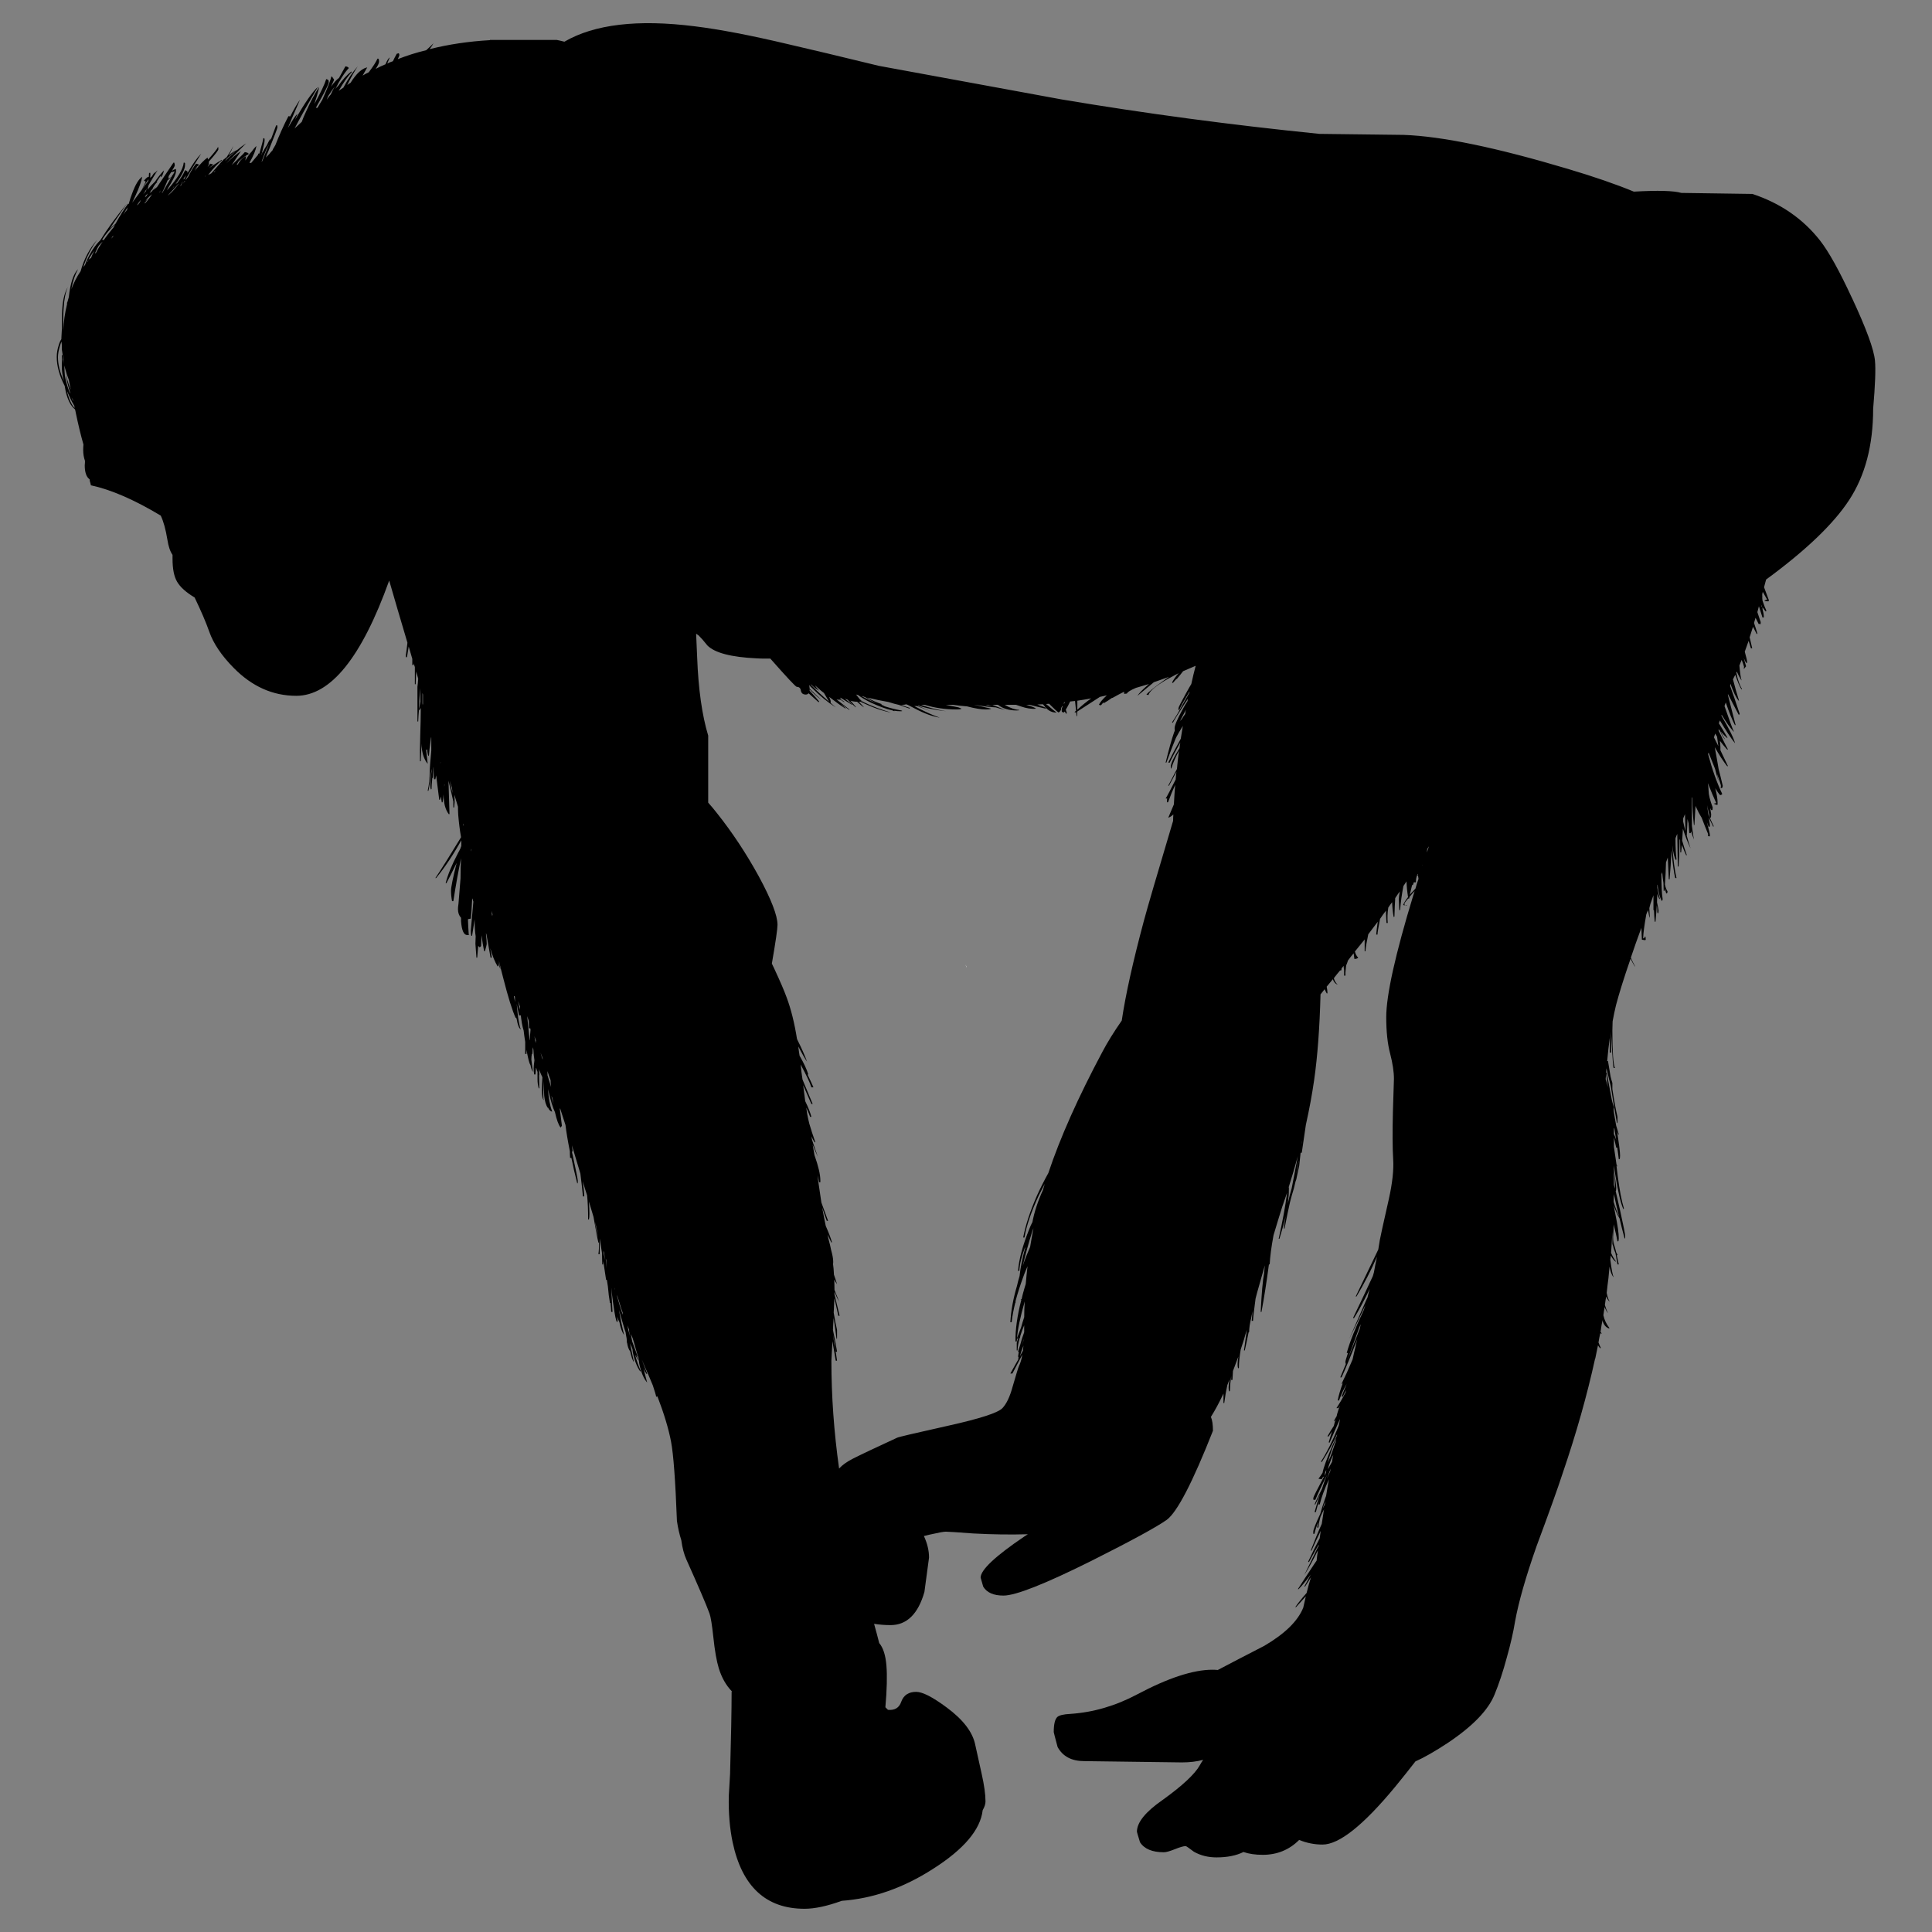 <?xml version="1.0" encoding="UTF-8" standalone="no"?>
<!-- Created with Inkscape (http://www.inkscape.org/) -->

<svg
   version="1.2"
   width="500"
   height="500"
   viewBox="0 0 500 500"
   id="Layer_2"
   xml:space="preserve"
   sodipodi:docname="panPan3_T. Michael Keesey.svg"
   inkscape:version="1.3.2 (1:1.3.2+202311252150+091e20ef0f)"
   xmlns:inkscape="http://www.inkscape.org/namespaces/inkscape"
   xmlns:sodipodi="http://sodipodi.sourceforge.net/DTD/sodipodi-0.dtd"
   xmlns="http://www.w3.org/2000/svg"
   xmlns:svg="http://www.w3.org/2000/svg"><rect x="0" y="0" width="500" height="500" fill="#808080" stroke="none"/><sodipodi:namedview
   id="namedview1"
   pagecolor="#ffffff"
   bordercolor="#cccccc"
   borderopacity="1"
   inkscape:showpageshadow="0"
   inkscape:pageopacity="1"
   inkscape:pagecheckerboard="0"
   inkscape:deskcolor="#d1d1d1"
   inkscape:zoom="0.85988907"
   inkscape:cx="202.35168"
   inkscape:cy="239.56579"
   inkscape:window-width="1850"
   inkscape:window-height="1136"
   inkscape:window-x="70"
   inkscape:window-y="27"
   inkscape:window-maximized="1"
   inkscape:current-layer="Layer_2" /><defs
   id="defs9" />
    
    <path
   d="m 249.825,249.65 c 0.112,0.191 0.229,0.375 0.35,0.55 v 0.15 c -0.12,-0.237 -0.236,-0.47 -0.35,-0.7 z"
   id="path3"
   style="fill:#fefefe;fill-rule:evenodd" />
    
    <path
   d="m 479.322,77.171 c 3.677,7.885 5.647,13.265 5.913,16.144 0.221,2.17 0.066,6.334 -0.466,12.49 0,9.434 -2.081,17.317 -6.244,23.651 -4.031,6.156 -11.184,12.999 -21.459,20.529 -0.178,0.664 -0.355,1.329 -0.531,1.993 0.31,0.886 0.732,2.016 1.262,3.388 l -0.133,0.266 c -1.241,-0.044 -1.351,-0.199 -0.332,-0.465 -0.178,-0.31 -0.554,-0.974 -1.131,-1.993 -0.044,0.177 -0.088,0.376 -0.133,0.598 0,0.177 0,0.355 0,0.531 l 0.066,0.066 -0.066,0.066 c 0,0.31 0.023,0.642 0.066,0.997 0.399,1.196 0.731,2.06 0.997,2.591 l -0.133,0.266 c -0.222,-0.222 -0.51,-0.598 -0.864,-1.129 0,0.177 0,0.332 0,0.465 0.222,0.841 0.332,1.416 0.332,1.727 v 0.465 c -0.044,-0.044 -0.088,-0.044 -0.133,0 h -0.199 c -0.221,-0.753 -0.53,-1.727 -0.93,-2.923 -0.133,0.488 -0.264,0.997 -0.399,1.528 0.266,0.797 0.554,1.661 0.864,2.591 0,0.577 -0.044,0.731 -0.134,0.465 h -0.399 c -0.266,-0.531 -0.53,-1.063 -0.797,-1.594 -0.134,0.442 -0.266,0.886 -0.399,1.329 0.442,1.329 0.731,2.238 0.862,2.724 l -0.133,0.199 c -0.31,-0.575 -0.642,-1.218 -0.997,-1.927 -0.31,0.93 -0.598,1.838 -0.864,2.724 0.266,1.107 0.488,2.06 0.664,2.857 h -0.332 c -0.221,-0.664 -0.42,-1.306 -0.598,-1.927 -0.355,0.974 -0.687,1.905 -0.997,2.79 0.4,1.462 0.598,2.303 0.598,2.525 0,0.31 -0.023,0.465 -0.066,0.465 -0.133,-0.133 -0.222,-0.199 -0.266,-0.199 -0.177,-0.355 -0.355,-0.731 -0.53,-1.129 l 0.597,2.126 -0.528,0.664 h -0.066 c 0.044,-0.089 0.066,-0.288 0.066,-0.598 -0.178,-0.575 -0.376,-1.152 -0.598,-1.727 -0.222,0.488 -0.42,0.974 -0.598,1.462 0.178,1.993 0.355,3.233 0.531,3.72 v 0.133 c -0.444,-0.708 -0.842,-1.462 -1.196,-2.259 -0.044,0.045 -0.088,0.11 -0.133,0.199 0.355,1.86 0.841,3.277 1.462,4.252 l -0.133,0.133 c -0.488,-0.797 -1.019,-2.06 -1.594,-3.787 -0.222,0.399 -0.42,0.797 -0.598,1.196 0.577,2.215 1.084,4.009 1.528,5.381 v 0.199 c -0.708,-0.797 -1.44,-2.281 -2.192,-4.451 -0.044,0.177 -0.066,0.376 -0.066,0.598 0.621,1.683 1.439,4.074 2.458,7.175 l -0.199,0.332 c -1.152,-2.17 -2.081,-3.964 -2.792,-5.381 -0.044,0 -0.066,0.044 -0.066,0.133 0.531,1.993 1.196,4.584 1.993,7.773 l -0.133,0.133 c -0.752,-1.418 -1.551,-3.388 -2.392,-5.913 -0.134,0.31 -0.244,0.621 -0.332,0.93 1.373,3.986 2.17,6.156 2.392,6.511 v 0.133 c -0.93,-1.019 -1.97,-2.481 -3.124,-4.385 0,0.044 -0.023,0.11 -0.066,0.199 0.044,0.088 0.088,0.177 0.134,0.266 1.948,3.322 3.077,5.625 3.388,6.909 -1.063,-1.329 -2.369,-3.299 -3.92,-5.913 -0.088,0.222 -0.178,0.465 -0.266,0.731 0.621,0.974 1.351,2.192 2.192,3.654 v 0.199 c -0.531,-0.442 -1.108,-1.019 -1.727,-1.727 0.31,0.708 0.708,1.395 1.195,2.06 -0.442,-0.31 -0.885,-1.04 -1.329,-2.192 -0.133,-0.177 -0.266,-0.332 -0.399,-0.465 0,0.089 0,0.199 0,0.332 1.063,2.303 1.86,3.92 2.392,4.85 l -0.133,0.133 c -0.664,-0.708 -1.306,-1.484 -1.927,-2.325 0.088,0.753 0.133,1.306 0.133,1.661 0,0.31 0,0.575 0,0.797 0.577,1.196 1.218,2.547 1.927,4.053 l -0.133,0.133 c -1.019,-1.285 -2.105,-2.946 -3.255,-4.983 0.442,2.392 0.775,4.275 0.997,5.647 0.355,1.329 0.708,2.768 1.063,4.318 0,0.31 -0.044,0.488 -0.133,0.531 -0.134,0.044 -0.244,0.089 -0.332,0.133 h -0.066 c 0.044,-0.044 0.066,-0.266 0.066,-0.664 0,-0.177 -0.288,-1.063 -0.864,-2.657 -0.044,-0.133 -0.088,-0.243 -0.133,-0.332 0.088,0.575 0.198,1.086 0.332,1.528 v 0.133 c -0.31,-0.93 -0.598,-1.949 -0.864,-3.056 -0.355,-0.886 -0.752,-1.883 -1.195,-2.99 -0.178,-0.399 -0.332,-0.797 -0.466,-1.196 -0.044,0.089 -0.088,0.222 -0.133,0.399 1.063,3.986 2.281,7.418 3.654,10.298 0,0.133 -0.178,0.243 -0.531,0.332 -0.399,-0.442 -0.818,-1.04 -1.262,-1.794 0.4,1.594 0.598,2.834 0.598,3.72 v 0.531 c -0.044,0 -0.088,0.023 -0.133,0.066 -0.355,-0.089 -0.642,-0.199 -0.864,-0.332 l 0.664,-0.133 c -0.621,-1.329 -1.351,-3.056 -2.191,-5.182 0.133,0.841 0.198,1.505 0.198,1.993 0,0.974 0.355,2.414 1.063,4.318 l -0.066,0.664 h -0.332 c -0.088,-0.177 -0.177,-0.355 -0.266,-0.531 0.089,0.531 0.178,1.063 0.266,1.594 0,0.488 -0.044,0.797 -0.133,0.93 h -0.199 c 0.31,0.753 0.642,1.484 0.997,2.192 l -0.133,0.133 c -0.399,-0.797 -0.776,-1.572 -1.131,-2.325 0.089,0.575 0.178,1.152 0.266,1.727 v 0.531 c -0.044,0 -0.088,0.023 -0.133,0.066 h -0.199 c -0.133,-0.355 -0.266,-0.708 -0.399,-1.063 v 0.066 c 0.486,1.816 0.731,2.857 0.731,3.123 v 0.465 c -0.044,-0.133 -0.088,-0.177 -0.133,-0.133 h -0.332 c 0,-0.089 0,-0.288 0,-0.598 -0.577,-1.373 -1.131,-2.768 -1.661,-4.185 -0.577,-0.93 -1.108,-1.949 -1.594,-3.056 -0.088,1.505 -0.178,3.077 -0.266,4.717 0,0.133 -0.044,0.243 -0.133,0.332 -0.266,-2.303 -0.42,-4.651 -0.466,-7.042 -0.044,-0.133 -0.088,-0.244 -0.133,-0.332 v 0.066 c 0.044,1.949 0.066,4.229 0.066,6.843 0,0.177 0,0.376 0,0.598 0.134,0.974 0.244,1.771 0.332,2.392 0.088,0.488 0.155,0.864 0.199,1.129 -0.266,-0.664 -0.51,-1.373 -0.731,-2.126 -0.045,0.133 -0.089,0.288 -0.134,0.465 h -0.332 l -0.198,-2.525 c -0.089,-0.399 -0.178,-0.775 -0.266,-1.129 l -0.199,4.318 c 0.31,1.196 0.642,2.303 0.997,3.322 -0.752,-1.551 -1.416,-3.255 -1.993,-5.116 -0.088,1.063 -0.154,2.082 -0.198,3.056 0.399,1.416 0.797,2.657 1.195,3.72 l -0.133,0.133 c -0.399,-0.841 -0.776,-1.75 -1.131,-2.724 -0.088,0.71 -0.154,1.351 -0.198,1.927 h -0.199 l -0.066,-3.189 c -0.044,-0.089 -0.088,-0.177 -0.133,-0.266 -0.045,3.056 -0.134,5.425 -0.266,7.109 h -0.199 l -0.133,-8.437 c -0.178,0.355 -0.332,0.731 -0.466,1.129 0,2.348 0.089,4.163 0.266,5.448 l -0.133,0.199 c -0.399,-0.531 -0.708,-1.771 -0.93,-3.72 0,0.044 0,0.088 0,0.133 0.222,3.499 0.577,6.245 1.063,8.238 h -0.332 c -0.31,-1.196 -0.642,-3.565 -0.997,-7.109 -0.088,2.614 -0.244,5.093 -0.465,7.441 h -0.199 c -0.088,-1.949 -0.177,-3.831 -0.266,-5.647 -0.133,0.399 -0.287,0.82 -0.465,1.262 -0.044,1.948 -0.133,3.853 -0.266,5.714 0.134,0.708 0.355,1.306 0.664,1.794 0,0.355 -0.11,0.531 -0.332,0.531 -0.133,-0.355 -0.266,-0.775 -0.399,-1.262 -0.044,0.222 -0.066,0.421 -0.066,0.598 h -0.199 l -0.06,-2.06 c -0.133,-0.797 -0.244,-1.727 -0.332,-2.79 -0.044,0.177 -0.11,0.355 -0.199,0.531 0,3.012 0.112,5.182 0.332,6.511 l -0.198,0.465 c -0.577,-1.019 -0.953,-2.436 -1.131,-4.252 -0.044,0 -0.066,0.023 -0.066,0.066 0,0.222 0,0.465 0,0.731 0.178,1.019 0.399,1.949 0.664,2.79 l -0.133,0.133 c -0.222,-0.442 -0.399,-0.886 -0.531,-1.329 -0.044,0.708 -0.066,1.439 -0.066,2.192 0.266,1.24 0.399,1.927 0.399,2.06 0,0.399 -0.044,0.642 -0.133,0.731 -0.088,0.088 -0.155,-0.023 -0.199,-0.332 0,-0.133 0,-0.31 0,-0.531 0,-0.355 -0.044,-0.753 -0.133,-1.196 -0.088,1.418 -0.199,2.834 -0.332,4.252 h -0.199 c -0.088,-0.93 -0.154,-1.927 -0.198,-2.99 -0.045,0 -0.089,0 -0.134,0 0,-1.373 0,-2.657 0,-3.853 -0.266,0.752 -0.53,1.505 -0.797,2.259 -0.088,0.355 -0.178,0.71 -0.266,1.063 0.044,0.797 0.088,1.638 0.133,2.525 -0.133,-0.177 -0.287,-0.841 -0.465,-1.993 -0.178,0.355 -0.332,0.731 -0.465,1.129 -0.488,2.745 -0.753,4.738 -0.799,5.979 v 0.199 c 0.134,0 0.244,-0.066 0.332,-0.199 l 0.199,-0.332 c 0.088,0.133 0.133,0.42 0.133,0.864 l -0.133,0.133 -0.864,-0.133 c -0.044,-0.708 -0.088,-1.727 -0.133,-3.056 -1.019,2.745 -1.927,5.315 -2.724,7.707 0.355,0.841 0.708,1.573 1.063,2.192 v 0.133 c -0.399,-0.621 -0.776,-1.306 -1.131,-2.06 -1.727,5.005 -2.99,9.035 -3.787,12.091 -0.31,1.285 -0.598,2.657 -0.864,4.12 l -0.066,2.325 c 0,5.535 0.222,8.791 0.664,9.766 h -0.332 c -0.133,-0.442 -0.266,-1.97 -0.399,-4.584 -0.133,-2.17 -0.222,-3.764 -0.266,-4.783 v 5.381 h -0.332 v -3.853 c -0.266,1.86 -0.486,3.832 -0.664,5.913 0,0.044 0,0.088 0,0.134 h 0.199 c 0.133,0.752 0.355,2.081 0.664,3.986 0.133,0.575 0.288,1.129 0.465,1.661 v 1.593 c 0.488,3.145 0.93,5.537 1.329,7.175 v 1.528 l -0.133,0.133 c -0.664,-3.677 -1.196,-6.843 -1.594,-9.5 -0.442,-1.771 -0.819,-3.344 -1.129,-4.717 -0.045,0.355 -0.068,0.731 -0.068,1.131 h 0.134 c 0.486,2.568 0.93,4.938 1.329,7.109 l 0.133,0.531 c 0.266,0.841 0.444,1.439 0.531,1.794 -0.088,-0.133 -0.155,-0.266 -0.199,-0.399 0,0.221 0,0.509 0,0.862 0.222,1.418 0.444,2.703 0.664,3.853 0.222,0.708 0.444,1.439 0.664,2.192 l -0.133,0.133 c -0.088,-0.31 -0.199,-0.621 -0.332,-0.93 0.53,3.278 0.797,5.381 0.797,6.311 0,0.488 -0.044,0.799 -0.133,0.93 h -0.199 c -0.088,-0.842 -0.221,-1.839 -0.399,-2.99 h -0.266 l -0.598,-2.657 c 0,0.752 0,1.573 0,2.458 0.134,0.799 0.355,2.303 0.664,4.518 0.089,0.222 0.178,0.442 0.266,0.664 -0.088,-0.133 -0.177,-0.244 -0.266,-0.332 0.089,0.842 0.199,1.771 0.332,2.79 0.444,3.456 0.974,6.224 1.594,8.305 l -0.133,0.199 c -0.708,-1.551 -1.416,-4.584 -2.127,-9.102 -0.133,-0.799 -0.243,-1.528 -0.332,-2.192 0,0.31 0,0.642 0,0.997 0.045,0.31 0.089,0.621 0.134,0.93 0.31,2.303 0.465,3.566 0.465,3.787 0,0.488 -0.044,0.799 -0.133,0.93 0.31,1.373 0.687,3.012 1.129,4.916 0.886,3.986 1.329,6.245 1.329,6.777 v 0.266 c 0,0.133 -0.044,0.244 -0.133,0.332 -0.488,-1.771 -0.93,-3.521 -1.329,-5.248 -0.621,-1.063 -1.131,-2.214 -1.528,-3.455 v 0.066 c 0.134,0.708 0.288,1.507 0.466,2.392 0.575,2.792 0.862,4.829 0.862,6.113 0,0.399 -0.044,0.664 -0.133,0.797 h -0.199 c -0.133,-0.797 -0.465,-2.259 -0.997,-4.385 0,0.841 -0.044,1.927 -0.133,3.255 0,1.151 0.133,2.17 0.399,3.056 -0.178,-1.063 -0.288,-1.727 -0.332,-1.993 0.266,1.107 0.51,2.081 0.731,2.923 0.088,0.221 0.199,0.42 0.332,0.597 l -0.133,0.199 c 0,-0.044 -0.023,-0.066 -0.066,-0.066 0.264,1.195 0.442,1.993 0.53,2.392 h -0.332 c -0.221,-1.151 -0.399,-2.126 -0.53,-2.923 -0.266,-0.577 -0.531,-1.373 -0.799,-2.392 v -3.123 c -0.088,1.815 -0.198,3.631 -0.332,5.448 0.31,0.752 0.708,1.462 1.196,2.126 v 0.199 c -0.531,-0.442 -0.953,-0.997 -1.262,-1.661 -0.044,0.355 -0.088,0.708 -0.133,1.063 0.31,2.481 0.597,4.009 0.862,4.584 -0.442,-0.442 -0.797,-1.351 -1.063,-2.724 -0.088,0.93 -0.178,1.859 -0.266,2.79 v 0.066 c -0.177,1.285 -0.332,2.591 -0.465,3.92 0.221,1.108 0.486,1.86 0.797,2.259 -0.355,-0.222 -0.664,-0.664 -0.93,-1.329 -0.133,0.708 -0.243,1.439 -0.332,2.192 0.222,0.797 0.488,1.505 0.799,2.126 -0.355,-0.442 -0.642,-0.974 -0.864,-1.594 -0.133,0.708 -0.244,1.416 -0.332,2.127 0.266,1.195 0.776,2.28 1.528,3.254 v 0.199 c -0.842,-0.266 -1.416,-0.93 -1.727,-1.993 0,-0.088 0,-0.178 0,-0.266 -0.089,0.444 -0.178,0.886 -0.266,1.329 -0.088,0.577 -0.178,1.175 -0.266,1.795 0.088,0.088 0.178,0.198 0.266,0.332 v 0.133 c -0.134,-0.044 -0.244,-0.088 -0.332,-0.133 -0.178,0.752 -0.332,1.549 -0.466,2.392 0.178,0.486 0.377,0.953 0.598,1.395 l -0.133,0.133 c -0.222,-0.221 -0.42,-0.486 -0.598,-0.797 -0.222,1.063 -0.442,2.147 -0.664,3.255 0,0.044 0.023,0.066 0.066,0.066 -0.044,0.044 -0.088,0.066 -0.133,0.066 -2.081,9.523 -4.895,19.466 -8.439,29.83 -1.24,3.808 -3.476,10.053 -6.71,18.735 -2.79,7.929 -4.651,14.439 -5.581,19.532 -0.442,2.745 -1.151,5.846 -2.126,9.301 -0.974,3.631 -2.037,6.843 -3.189,9.633 -1.638,4.03 -5.67,8.194 -12.091,12.49 -3.366,2.214 -6.157,3.808 -8.371,4.783 -1.507,1.949 -3.255,4.142 -5.248,6.577 -8.238,9.965 -14.506,14.948 -18.801,14.948 -2.081,0 -4.096,-0.399 -6.046,-1.196 -2.57,2.57 -5.714,3.853 -9.434,3.853 -1.905,0 -3.566,-0.244 -4.983,-0.731 -1.86,0.93 -4.185,1.395 -6.976,1.395 -2.171,0 -4.12,-0.486 -5.846,-1.462 -1.285,-0.974 -1.993,-1.463 -2.126,-1.463 -0.531,0 -1.463,0.266 -2.792,0.799 -1.329,0.53 -2.28,0.797 -2.855,0.797 -3.012,0 -5.07,-0.864 -6.179,-2.591 -0.53,-1.727 -0.797,-2.635 -0.797,-2.724 0,-2.392 2.191,-5.116 6.577,-8.172 5.181,-3.72 8.415,-6.731 9.7,-9.035 0.266,-0.486 0.553,-0.953 0.862,-1.395 -1.638,0.442 -3.476,0.664 -5.513,0.664 -16.565,-0.222 -24.98,-0.332 -25.246,-0.332 -3.278,0 -5.581,-1.218 -6.909,-3.654 -0.664,-2.479 -0.997,-3.764 -0.997,-3.853 0,-2.037 0.31,-3.344 0.93,-3.918 0.488,-0.444 1.616,-0.71 3.388,-0.799 5.935,-0.399 11.693,-2.081 17.273,-5.049 8.016,-4.252 14.506,-6.378 19.466,-6.378 0.486,0 0.951,0.023 1.395,0.066 3.188,-1.683 7.196,-3.764 12.025,-6.245 5.359,-3.144 8.724,-6.444 10.098,-9.899 0.222,-1.019 0.444,-1.993 0.664,-2.922 -1.505,1.638 -2.348,2.568 -2.523,2.79 h -0.199 c 0.621,-0.93 1.594,-2.147 2.923,-3.654 0.355,-1.462 0.731,-2.812 1.129,-4.053 -0.885,1.373 -1.395,2.17 -1.527,2.392 h -0.199 c 0.399,-0.708 0.953,-1.749 1.661,-3.123 -0.974,1.373 -2.016,2.635 -3.123,3.787 h -0.199 c 0.842,-1.329 2.259,-3.5 4.252,-6.511 0.222,-0.31 0.42,-0.597 0.598,-0.862 0.088,-0.886 0.198,-1.749 0.332,-2.591 l -0.066,0.066 c -1.329,2.657 -2.481,4.738 -3.456,6.245 0.088,-0.178 1.131,-2.303 3.124,-6.378 0.177,-0.399 0.376,-0.776 0.597,-1.131 0,-0.133 0,-0.243 0,-0.332 -1.151,1.993 -1.993,3.5 -2.523,4.518 l -0.199,-0.133 c 1.063,-2.259 2.06,-4.275 2.99,-6.047 0.088,-0.619 0.178,-1.261 0.266,-1.925 -0.752,1.549 -1.551,3.254 -2.392,5.116 h -0.199 c 1.019,-2.657 1.97,-4.96 2.857,-6.909 0.133,-0.841 0.266,-1.705 0.399,-2.591 0.044,-0.399 0.11,-0.797 0.199,-1.195 -0.355,0.664 -0.664,1.306 -0.93,1.927 -0.31,1.107 -0.488,2.037 -0.531,2.79 h -0.332 c 0.088,-0.486 0.199,-0.997 0.332,-1.528 -0.486,1.152 -0.819,2.171 -0.997,3.057 l -0.133,0.133 c -0.088,0 -0.155,-0.023 -0.199,-0.066 v -0.531 c 0,-0.486 0.598,-2.016 1.795,-4.584 0.355,-1.284 0.797,-2.68 1.329,-4.184 0.088,-0.178 0.154,-0.355 0.198,-0.531 0.222,-1.416 0.466,-2.834 0.731,-4.252 -1.151,2.525 -1.948,4.696 -2.392,6.511 h -0.332 c 0.044,-0.355 0.134,-0.731 0.266,-1.129 -0.399,1.107 -0.708,2.147 -0.93,3.123 h -0.332 c 0.355,-1.329 0.82,-2.857 1.395,-4.584 -0.399,0.842 -0.797,1.705 -1.195,2.591 h -0.199 c 0.31,-0.797 0.953,-2.147 1.927,-4.053 0.355,-1.152 0.775,-2.348 1.262,-3.588 -1.463,2.967 -2.459,5.116 -2.99,6.444 -0.266,0 -0.42,0 -0.466,0 -0.044,0 -0.066,-0.154 -0.066,-0.465 0,-0.222 0.93,-2.081 2.792,-5.581 -0.134,0.088 -0.222,0.134 -0.266,0.134 -0.134,0.177 -0.244,0.376 -0.332,0.597 l -0.864,-0.133 c 0.355,-0.442 0.708,-0.953 1.063,-1.528 0.222,-1.284 1.131,-3.764 2.725,-7.441 0.355,-0.797 0.687,-1.528 0.997,-2.192 0,-0.133 0.023,-0.264 0.066,-0.399 -1.196,2.57 -2.525,4.983 -3.986,7.242 l -0.199,-0.133 c 1.551,-2.437 2.99,-5.315 4.318,-8.637 0.088,-0.178 0.178,-0.4 0.266,-0.664 0.133,-0.577 0.244,-1.152 0.332,-1.729 -0.399,0.93 -1.306,2.99 -2.724,6.179 l -0.199,-0.133 c 0.31,-1.019 0.598,-1.97 0.864,-2.857 -0.31,0.442 -0.598,0.886 -0.864,1.329 h -0.332 c 0.577,-1.019 1.131,-1.927 1.661,-2.724 0.134,-0.621 0.288,-1.175 0.466,-1.661 -0.089,0.133 -0.178,0.266 -0.266,0.399 h -0.199 c 0.222,-0.355 0.466,-0.775 0.731,-1.262 0.045,-0.221 0.089,-0.42 0.134,-0.598 0.221,-0.797 0.465,-1.505 0.731,-2.126 -0.178,0.266 -0.31,0.486 -0.399,0.664 h -0.531 c 0.799,-1.196 1.594,-2.57 2.392,-4.119 0,-0.222 0.045,-0.444 0.134,-0.664 -0.355,0.708 -0.642,1.306 -0.864,1.794 h -0.332 c 0.444,-1.151 0.886,-2.238 1.329,-3.255 -0.355,0.577 -0.687,1.196 -0.997,1.86 -0.355,0.797 -0.687,1.594 -0.997,2.392 h -0.332 c 0.222,-1.241 0.687,-2.812 1.395,-4.717 -0.088,0.133 -0.154,0.266 -0.198,0.399 h -0.199 c 0.444,-0.93 0.886,-1.86 1.329,-2.79 0.444,-1.064 0.953,-2.238 1.528,-3.521 0.221,-1.063 0.465,-2.126 0.731,-3.189 0.133,-0.664 0.288,-1.329 0.465,-1.993 -1.771,4.563 -3.123,7.839 -4.053,9.833 h -0.332 c 0.531,-1.285 1.019,-2.458 1.463,-3.521 -0.089,0.045 -0.134,-0.133 -0.134,-0.53 0,-0.178 0.222,-0.93 0.664,-2.259 h -0.332 c 0.842,-2.967 2.281,-6.6 4.318,-10.896 0,-0.044 0.023,-0.088 0.066,-0.133 0.045,-0.178 0.112,-0.376 0.199,-0.598 0.088,-0.266 0.178,-0.531 0.266,-0.797 -1.196,2.612 -2.591,5.535 -4.185,8.77 0.044,-0.133 1.528,-3.521 4.453,-10.165 0.088,-0.177 0.177,-0.355 0.264,-0.53 0.178,-0.799 0.377,-1.551 0.598,-2.259 -1.638,3.366 -3.012,5.913 -4.119,7.64 l -0.199,-0.133 c 2.259,-4.696 3.964,-8.305 5.117,-10.829 0.088,-0.31 0.177,-0.621 0.264,-0.93 0.266,-1.505 0.531,-2.855 0.799,-4.053 -1.594,3.631 -3.366,7.064 -5.315,10.298 h -0.199 c 0.134,-0.266 2.081,-4.318 5.846,-12.158 0.133,-0.929 0.266,-1.749 0.399,-2.458 0.088,-0.577 0.864,-4.096 2.325,-10.563 0.93,-4.163 1.306,-7.618 1.129,-10.364 -0.177,-2.879 -0.198,-6.998 -0.066,-12.357 0.178,-5.049 0.266,-7.862 0.266,-8.439 0,-1.815 -0.332,-4.009 -0.997,-6.576 -0.664,-2.525 -0.997,-5.647 -0.997,-9.369 0,-5.714 2.348,-16.277 7.042,-31.69 0,-0.044 0.023,-0.089 0.066,-0.133 0.045,-0.266 0.134,-0.531 0.266,-0.797 -0.221,0.177 -0.42,0.377 -0.598,0.598 -0.264,0.31 -0.509,0.598 -0.731,0.864 -0.044,0.133 -0.088,0.288 -0.133,0.465 h -0.199 v -0.066 c -0.664,0.752 -0.997,1.218 -0.997,1.395 0,0.31 0.088,0.442 0.266,0.399 l 0.399,-0.066 -0.133,0.133 -0.864,-0.133 c 0.178,-0.531 0.598,-1.218 1.262,-2.06 -0.222,-1.374 -0.355,-2.724 -0.399,-4.053 -0.266,0.399 -0.531,0.797 -0.799,1.196 -0.399,1.993 -0.687,4.075 -0.862,6.245 h -0.199 l -0.133,-2.79 c 0,-0.488 0.088,-1.173 0.266,-2.06 -0.4,0.531 -0.799,1.107 -1.196,1.727 -0.088,1.373 -0.154,2.967 -0.199,4.783 l -0.198,0.133 c -0.222,-1.196 -0.355,-2.481 -0.399,-3.853 -0.355,0.442 -0.687,0.908 -0.997,1.395 -0.222,1.418 -0.266,2.746 -0.134,3.986 h -0.332 l -0.133,-2.657 c 0,-0.177 0,-0.355 0,-0.531 -0.531,0.664 -1.04,1.373 -1.528,2.126 -0.442,2.215 -0.664,3.565 -0.664,4.053 h -0.332 c 0.044,-0.708 0.178,-1.816 0.399,-3.322 -0.797,1.063 -1.616,2.149 -2.458,3.255 -0.399,1.86 -0.642,3.322 -0.731,4.385 h -0.199 v -3.056 c -0.818,1.001 -1.661,2.042 -2.523,3.123 0.177,0.71 0.465,1.241 0.862,1.594 -0.221,0.222 -0.553,0.332 -0.997,0.332 -0.088,-0.531 -0.154,-1.019 -0.198,-1.462 -0.488,0.577 -0.974,1.196 -1.463,1.86 -0.133,0.444 -0.288,0.864 -0.465,1.262 -0.088,0.797 -0.155,1.416 -0.199,1.86 v 0.797 h -0.332 c 0,-0.531 0,-1.019 0,-1.462 -0.088,-0.4 -0.133,-0.753 -0.133,-1.064 -0.178,0.222 -0.355,0.444 -0.531,0.664 0,0.266 -0.044,0.444 -0.133,0.531 h -0.199 v -0.066 c -0.577,0.664 -1.129,1.351 -1.661,2.06 0.178,0.708 0.51,1.262 0.997,1.661 -0.577,-0.178 -0.997,-0.642 -1.262,-1.395 -0.53,0.664 -1.063,1.306 -1.593,1.927 0.133,0.619 0.198,1.173 0.198,1.661 l -0.133,0.133 c -0.088,-0.088 -0.288,-0.465 -0.598,-1.129 -0.355,0.442 -0.708,0.885 -1.063,1.329 -0.222,8.681 -0.776,16.099 -1.661,22.256 -0.531,3.677 -1.241,7.506 -2.127,11.492 l -1.063,7.242 h -0.266 c -0.044,0.088 -0.066,0.199 -0.066,0.332 -0.088,0.974 -0.198,1.993 -0.332,3.056 -0.044,0.178 -0.088,0.376 -0.133,0.598 -0.178,0.752 -0.355,1.573 -0.531,2.458 v 0.068 c -0.044,0.177 -0.088,0.355 -0.133,0.53 -0.088,0.178 -0.155,0.376 -0.199,0.598 -0.088,0.31 -0.221,0.864 -0.399,1.661 l -0.066,0.199 c -0.266,0.841 -0.577,1.948 -0.93,3.322 -0.442,1.948 -0.909,4.207 -1.395,6.777 h -0.199 c 0.134,-1.107 0.288,-2.171 0.466,-3.189 -0.4,1.773 -0.93,3.722 -1.594,5.846 h -0.2 c 0.974,-4.296 1.705,-8.282 2.192,-11.959 -0.399,1.196 -0.82,2.413 -1.262,3.654 -0.442,1.373 -1.196,3.832 -2.259,7.374 -0.577,3.101 -0.909,5.625 -0.997,7.574 h -0.198 c -0.577,4.385 -1.218,8.483 -1.927,12.291 h -0.199 c 0.222,-4.694 0.51,-8.016 0.864,-9.965 0.088,-0.752 0.154,-1.439 0.198,-2.06 -0.619,2.126 -1.284,4.473 -1.993,7.042 -0.133,0.486 -0.264,0.997 -0.399,1.528 -0.399,2.967 -0.621,4.894 -0.664,5.78 h -0.332 c 0.044,-0.708 0.112,-1.551 0.199,-2.525 -0.134,0.621 -0.244,1.196 -0.332,1.729 -0.178,0.752 -0.31,1.416 -0.399,1.993 -0.089,0.664 -0.134,1.217 -0.134,1.661 l -0.133,0.133 v -0.066 c -0.399,1.993 -0.731,3.566 -0.997,4.717 h -0.199 c 0.266,-2.037 0.51,-3.808 0.731,-5.315 -0.264,0.797 -0.509,1.617 -0.731,2.458 -0.31,0.93 -0.598,1.816 -0.862,2.657 -0.31,1.905 -0.466,3.477 -0.466,4.718 l -0.133,0.133 c -0.134,-0.088 -0.199,-0.465 -0.199,-1.129 0,-0.444 0.066,-1.086 0.199,-1.927 -0.488,1.285 -0.953,2.523 -1.395,3.72 -0.045,0.752 -0.089,1.528 -0.134,2.325 h -0.332 c 0,-0.31 0,-0.642 0,-0.997 -0.177,1.241 -0.288,2.525 -0.332,3.853 l -0.133,0.133 c -0.134,-0.088 -0.199,-0.465 -0.199,-1.129 0,-0.444 0.088,-1.108 0.266,-1.993 -0.222,0.486 -0.42,0.974 -0.598,1.462 -0.31,1.416 -0.577,2.967 -0.797,4.651 h -0.199 v -2.458 c -1.107,2.348 -2.191,4.362 -3.255,6.046 0.355,0.797 0.531,1.993 0.531,3.588 -5.271,13.375 -9.257,21.06 -11.959,23.053 -2.701,1.905 -9.213,5.448 -19.532,10.63 -12.002,5.979 -19.576,8.969 -22.721,8.969 -2.57,0 -4.318,-0.775 -5.248,-2.325 -0.442,-1.507 -0.664,-2.281 -0.664,-2.325 0,-1.993 3.764,-5.537 11.294,-10.63 l 0.93,-0.598 c -4.474,0.134 -9.168,0.066 -14.085,-0.198 -4.208,-0.31 -6.6,-0.466 -7.175,-0.466 -0.531,0 -1.97,0.266 -4.318,0.799 -0.488,0.133 -0.93,0.243 -1.329,0.332 0.886,1.904 1.329,3.764 1.329,5.579 0,0.134 -0.399,3.101 -1.196,8.902 -1.638,5.714 -4.562,8.57 -8.77,8.57 -1.418,0 -2.834,-0.11 -4.252,-0.332 0.575,2.081 1.019,3.742 1.329,4.983 1.019,1.196 1.638,3.123 1.86,5.78 0.222,2.657 0.133,6.268 -0.266,10.829 l 0.664,0.664 c 1.771,0.178 2.923,-0.531 3.455,-2.126 0.621,-1.683 1.905,-2.525 3.853,-2.525 1.638,0 4.273,1.351 7.906,4.053 4.252,3.145 6.71,6.355 7.374,9.633 0.088,0.399 0.642,2.902 1.661,7.507 0.664,2.967 0.997,5.359 0.997,7.174 0,0.664 -0.244,1.418 -0.731,2.259 -0.575,5.049 -4.872,10.121 -12.889,15.214 -7.663,4.916 -15.525,7.663 -23.585,8.238 -3.764,1.373 -6.976,2.06 -9.633,2.06 -9.965,0 -16.167,-5.735 -18.602,-17.207 -0.753,-3.588 -1.086,-7.574 -0.997,-11.959 0.222,-3.677 0.332,-5.581 0.332,-5.714 0.266,-9.479 0.399,-16.543 0.399,-21.193 0,-0.088 0.023,-0.154 0.066,-0.198 -1.505,-1.551 -2.635,-3.544 -3.388,-5.979 -0.575,-1.905 -1.04,-4.563 -1.395,-7.972 -0.355,-3.278 -0.687,-5.338 -0.997,-6.179 -0.841,-2.303 -2.834,-6.953 -5.979,-13.952 -0.621,-1.373 -1.063,-3.056 -1.329,-5.049 -0.488,-1.507 -0.864,-3.168 -1.129,-4.983 -0.399,-10.497 -0.909,-17.34 -1.528,-20.529 -0.621,-3.278 -1.794,-7.175 -3.521,-11.693 -0.044,0 -0.088,0.023 -0.133,0.066 h -0.199 c -0.044,-0.355 -0.332,-1.329 -0.864,-2.923 -0.399,-0.93 -0.797,-1.881 -1.196,-2.855 -0.621,-1.374 -1.173,-2.657 -1.661,-3.853 0.399,1.151 0.864,2.369 1.395,3.654 l -0.133,0.133 c -0.31,-0.399 -0.577,-0.862 -0.797,-1.395 0.266,1.108 0.575,2.303 0.93,3.588 -0.93,-1.063 -1.616,-2.724 -2.06,-4.983 -0.044,-0.222 -0.066,-0.442 -0.066,-0.664 -0.355,-0.399 -0.687,-0.909 -0.997,-1.528 0.399,1.507 0.886,2.902 1.462,4.185 l -0.133,0.133 c -0.886,-1.284 -1.528,-2.967 -1.927,-5.049 -0.044,-0.266 -0.066,-0.509 -0.066,-0.731 -0.089,-0.178 -0.155,-0.355 -0.199,-0.531 -0.177,-0.31 -0.332,-0.642 -0.465,-0.997 0.575,2.657 0.908,4.231 0.997,4.718 v 0.133 c -0.31,-0.399 -0.621,-1.306 -0.93,-2.724 -0.399,-0.531 -0.664,-1.262 -0.797,-2.192 v -0.066 h -0.066 c 0,-0.355 -0.023,-0.731 -0.066,-1.129 -0.133,-0.664 -0.222,-1.196 -0.266,-1.594 -0.133,-0.355 -0.244,-0.687 -0.332,-0.997 -0.531,-1.86 -0.997,-3.456 -1.395,-4.785 0.355,2.127 0.797,4.296 1.329,6.511 -0.531,-0.797 -0.93,-1.905 -1.196,-3.322 -0.222,-0.399 -0.42,-0.886 -0.598,-1.462 0.044,0.31 0.088,0.619 0.133,0.929 0,0.577 -0.11,0.642 -0.332,0.199 -0.31,-0.93 -0.708,-3.388 -1.196,-7.374 -0.044,-0.488 -0.088,-0.93 -0.133,-1.329 0.045,1.241 0.11,2.591 0.199,4.053 0.044,0.752 0.088,1.528 0.133,2.325 h -0.332 c -0.044,-0.842 -0.11,-1.617 -0.199,-2.325 h -0.133 c -0.222,-1.241 -0.399,-2.657 -0.531,-4.252 -0.088,-0.53 -0.177,-1.107 -0.266,-1.727 h -0.199 c -0.266,-1.727 -0.509,-3.344 -0.731,-4.85 0,0.31 -0.023,0.598 -0.066,0.864 h -0.199 c 0,-0.842 -0.023,-1.839 -0.066,-2.99 -0.222,-1.373 -0.421,-2.614 -0.598,-3.72 v 4.045 h -0.332 c 0.133,-0.886 0.177,-1.883 0.133,-2.99 h -0.133 c -0.266,-1.063 -0.687,-3.278 -1.262,-6.644 -0.399,-1.285 -0.797,-2.614 -1.196,-3.986 0.088,1.241 0.133,2.303 0.133,3.189 0,0.664 -0.044,1.151 -0.133,1.462 h -0.199 c 0,-2.348 -0.088,-4.429 -0.266,-6.245 -0.399,-1.195 -0.775,-2.413 -1.129,-3.654 0.222,1.507 0.355,2.813 0.399,3.92 H 150.863 c -0.133,-1.507 -0.355,-3.476 -0.664,-5.913 -0.752,-2.523 -1.484,-4.96 -2.192,-7.308 0.044,0.488 0.11,1.019 0.199,1.594 h -0.199 c 0.044,0.31 0.11,0.621 0.199,0.93 0.886,4.119 1.329,6.334 1.329,6.644 v 0.399 c 0,0.133 -0.044,0.244 -0.133,0.332 -0.621,-2.392 -1.129,-4.607 -1.528,-6.644 h -0.332 c -0.044,-0.577 -0.066,-1.151 -0.066,-1.727 -0.531,-2.657 -0.908,-4.916 -1.129,-6.778 -0.488,-1.505 -0.953,-2.944 -1.395,-4.318 -0.044,0.045 -0.066,0.112 -0.066,0.199 0.133,1.241 0.31,2.68 0.531,4.318 l -0.332,0.465 c -0.531,-0.664 -1.019,-1.993 -1.462,-3.986 -0.577,-1.195 -1.173,-3.188 -1.794,-5.979 0.133,2.303 0.488,4.252 1.063,5.846 -0.442,-0.088 -0.797,-0.442 -1.063,-1.063 l -0.066,0.066 c -0.488,-0.708 -0.797,-1.771 -0.93,-3.189 -0.044,-0.575 -0.066,-1.749 -0.066,-3.52 0,-0.088 0,-0.178 0,-0.266 -0.133,1.949 -0.177,3.5 -0.133,4.651 l 0.133,0.332 c -0.355,-0.178 -0.531,-1.04 -0.531,-2.591 0,-0.93 0.045,-2.037 0.133,-3.322 -0.31,-0.621 -0.598,-1.306 -0.864,-2.06 0.044,0.442 0.066,0.775 0.066,0.997 0,0.442 -0.023,0.621 -0.066,0.531 0,0.974 0.023,2.081 0.066,3.322 l -0.133,0.133 c -0.222,-0.752 -0.332,-1.573 -0.332,-2.458 0,-0.71 0,-1.329 0,-1.86 -0.133,-0.31 -0.244,-0.642 -0.332,-0.997 h -0.066 c -0.044,0.577 -0.088,1.129 -0.133,1.661 h -0.332 c -0.088,-0.486 -0.133,-1.019 -0.133,-1.594 0,-0.399 0.066,-1.084 0.199,-2.06 -0.133,-0.886 -0.222,-1.815 -0.266,-2.79 -0.088,-0.222 -0.155,-0.421 -0.199,-0.598 0,0.708 -0.023,1.285 -0.066,1.727 h -0.133 c -0.089,0.442 -0.133,0.93 -0.133,1.462 0.133,1.019 0.266,2.082 0.399,3.189 -0.266,-0.355 -0.488,-0.997 -0.664,-1.927 0,0.044 0,0.088 0,0.134 -0.266,-0.4 -0.598,-1.706 -0.997,-3.92 v 1.063 h -0.332 v -3.123 c -0.177,-1.108 -0.31,-2.082 -0.399,-2.923 -0.177,-0.531 -0.332,-1.175 -0.465,-1.927 -0.133,-0.842 -0.222,-1.507 -0.266,-1.993 h -0.465 c -0.044,-0.178 -0.244,-1.175 -0.598,-2.99 0.044,0.664 0.11,1.395 0.199,2.192 0.266,2.258 0.554,3.742 0.864,4.451 -0.488,-0.355 -0.841,-1.241 -1.063,-2.657 -0.044,-0.133 -0.088,-0.266 -0.133,-0.399 -0.044,0 -0.088,0.023 -0.133,0.066 -0.886,-1.905 -1.97,-5.381 -3.255,-10.431 -0.442,-1.683 -0.82,-3.189 -1.129,-4.518 0.133,0.797 0.266,1.507 0.399,2.126 v 0.199 c -0.222,-0.577 -0.421,-1.196 -0.598,-1.86 0.044,0.266 0.089,0.554 0.133,0.864 l -0.199,0.332 c -0.797,-1.329 -1.439,-2.923 -1.927,-4.783 0.133,0.797 0.266,1.617 0.399,2.458 h -0.332 c -0.399,-2.215 -0.752,-4.229 -1.063,-6.046 -0.044,-0.089 -0.089,-0.177 -0.133,-0.266 0.133,1.373 0.199,2.303 0.199,2.79 0,0.177 -0.155,0.797 -0.465,1.86 h -0.199 c -0.266,-1.285 -0.488,-2.657 -0.664,-4.119 l -0.133,2.79 -0.332,0.332 c -0.133,-0.089 -0.266,-0.222 -0.399,-0.399 -0.088,0.886 -0.177,1.904 -0.266,3.056 h -0.199 l -0.266,-3.588 c 0,-0.399 0.023,-1.04 0.066,-1.927 -0.088,-0.577 -0.155,-1.218 -0.199,-1.927 -0.044,-0.442 -0.066,-1.262 -0.066,-2.458 -0.355,2.215 -0.577,3.631 -0.664,4.252 h -0.199 c -0.088,-0.31 -0.133,-0.753 -0.133,-1.329 0.31,-3.411 0.531,-5.913 0.664,-7.507 -0.089,-0.31 -0.177,-0.598 -0.266,-0.864 -0.044,0.177 -0.066,0.355 -0.066,0.531 -0.089,1.993 -0.199,3.565 -0.332,4.717 l -0.664,0.133 c 0,-0.044 0,-0.089 0,-0.133 -0.045,0.133 -0.066,0.266 -0.066,0.399 0.044,1.196 0.11,2.436 0.199,3.72 0.266,0.089 0.133,0.133 -0.399,0.133 -0.886,0 -1.418,-1.196 -1.594,-3.588 0,-0.31 0,-0.598 0,-0.864 -0.531,-0.575 -0.797,-1.329 -0.797,-2.259 0,-0.355 0.044,-0.82 0.133,-1.395 0.222,-2.568 0.399,-4.761 0.531,-6.577 v -0.199 c 0,-1.816 0.044,-3.477 0.133,-4.983 -0.708,3.366 -1.373,7.065 -1.993,11.095 h -0.332 c -0.177,-0.886 -0.266,-1.794 -0.266,-2.724 0,-0.93 0.488,-3.322 1.462,-7.175 -1.063,2.17 -1.949,3.92 -2.657,5.248 h -0.199 c 0.531,-2.126 1.573,-4.673 3.123,-7.64 0.222,-0.442 0.442,-0.864 0.664,-1.262 0.089,-0.266 0.177,-0.509 0.266,-0.731 0,-0.531 0,-1.019 0,-1.462 -2.037,3.677 -4.208,6.932 -6.511,9.766 h -0.199 c 1.551,-2.303 3.764,-5.824 6.644,-10.563 -0.31,-1.727 -0.554,-3.654 -0.731,-5.78 -0.044,-0.753 -0.066,-1.462 -0.066,-2.126 -0.31,-1.019 -0.621,-2.037 -0.93,-3.056 0,0.355 0.023,0.71 0.066,1.063 0,0.31 0,0.598 0,0.864 -0.044,0.575 -0.088,1.019 -0.133,1.329 h -0.199 c 0,-0.442 0,-0.953 0,-1.528 -0.442,-1.993 -0.864,-3.787 -1.262,-5.381 0.088,2.436 0.177,5.292 0.266,8.57 l -0.133,0.133 c -0.93,-1.152 -1.395,-2.879 -1.395,-5.182 -0.088,0.93 -0.177,1.616 -0.266,2.06 h -0.199 c -0.088,-0.442 -0.155,-0.93 -0.199,-1.462 -0.088,0.177 -0.177,0.442 -0.266,0.797 h -0.199 c -0.355,-2.657 -0.619,-4.761 -0.797,-6.311 -0.045,0.31 -0.11,0.642 -0.199,0.997 h -0.332 c -0.088,-0.442 -0.133,-1.218 -0.133,-2.325 0,-0.266 0,-0.531 0,-0.797 v -0.066 c -0.045,0.177 -0.066,0.332 -0.066,0.465 -0.044,0.93 -0.088,1.727 -0.133,2.392 h -0.133 c -0.133,1.329 -0.199,2.281 -0.199,2.857 l -0.133,0.133 c -0.133,-0.222 -0.199,-0.642 -0.199,-1.262 0,-0.488 0.11,-1.638 0.332,-3.455 v -0.664 c -0.399,3.41 -0.664,5.315 -0.797,5.714 h -0.199 c 0.355,-1.551 0.531,-3.212 0.531,-4.983 0,-0.797 0.133,-2.591 0.399,-5.381 v -3.388 l -0.066,-0.066 c -0.355,2.614 -0.531,4.119 -0.531,4.518 0,0.133 -0.044,0.243 -0.133,0.332 -0.177,-0.355 -0.288,-0.93 -0.332,-1.727 -0.089,0.044 -0.177,0.088 -0.266,0.133 0.133,1.241 0.266,2.436 0.399,3.588 -0.841,-1.019 -1.351,-2.392 -1.528,-4.119 -0.044,-0.266 -0.066,-0.642 -0.066,-1.129 l -0.199,4.584 h -0.199 c -0.044,-1.638 -0.023,-3.92 0.066,-6.843 0.088,-2.701 0.133,-4.74 0.133,-6.112 0,-0.31 0,-0.598 0,-0.864 -0.089,0.222 -0.199,0.399 -0.332,0.531 h -0.133 c -0.089,0.93 -0.155,1.927 -0.199,2.99 h -0.199 v -8.969 c 0.089,-0.575 0.155,-1.285 0.199,-2.126 -0.177,-0.621 -0.355,-1.24 -0.531,-1.86 -0.044,1.418 -0.088,2.525 -0.133,3.322 h -0.199 c 0,-1.638 0,-3.123 0,-4.451 -0.133,-0.355 -0.243,-0.687 -0.332,-0.997 v 0.465 h -0.332 c 0,-0.531 0,-1.063 0,-1.594 -0.31,-1.107 -0.619,-2.17 -0.93,-3.189 -0.133,0.753 -0.266,1.573 -0.399,2.458 0,0.133 -0.044,0.243 -0.133,0.332 -0.089,0 -0.155,-0.023 -0.199,-0.066 v -0.531 c 0.177,-1.24 0.31,-2.303 0.399,-3.189 -1.86,-6.245 -3.432,-11.604 -4.717,-16.078 -7.131,19.887 -15.147,29.83 -24.05,29.83 -6.068,0 -11.471,-2.414 -16.21,-7.242 -3.145,-3.189 -5.248,-6.311 -6.311,-9.368 -0.841,-2.392 -2.103,-5.338 -3.787,-8.836 -2.215,-1.329 -3.72,-2.68 -4.518,-4.053 -0.797,-1.329 -1.196,-3.322 -1.196,-5.979 0,-0.355 0,-0.687 0,-0.997 -0.621,-0.886 -1.064,-2.192 -1.329,-3.92 -0.442,-2.701 -1.019,-4.783 -1.727,-6.245 -6.866,-4.119 -12.889,-6.731 -18.071,-7.839 0,-0.089 -0.045,-0.288 -0.133,-0.598 -0.089,-0.177 -0.155,-0.488 -0.199,-0.93 0,-0.044 -0.023,-0.066 -0.066,-0.066 -0.797,-0.619 -1.196,-1.816 -1.196,-3.588 0.044,-0.399 0.066,-0.775 0.066,-1.129 -0.31,-0.886 -0.465,-1.816 -0.465,-2.79 0,-0.575 0.023,-1.063 0.066,-1.462 -0.664,-2.303 -1.329,-5.049 -1.993,-8.238 -0.044,-0.31 -0.11,-0.598 -0.199,-0.864 -1.063,-0.841 -1.86,-2.37 -2.392,-4.584 -0.088,-0.442 -0.177,-0.93 -0.266,-1.462 -1.373,-2.657 -2.06,-5.159 -2.06,-7.507 0,-1.019 0.177,-2.06 0.531,-3.123 0.177,-0.621 0.399,-1.107 0.664,-1.462 0,-0.088 0,-0.155 0,-0.199 0.088,-1.638 0.133,-2.481 0.133,-2.525 0,-2.834 0.045,-4.694 0.133,-5.581 0.177,-2.17 0.642,-3.897 1.395,-5.182 -0.577,1.329 -0.93,3.123 -1.063,5.381 -0.088,0.93 -0.133,2.701 -0.133,5.315 0,0.222 0,0.442 0,0.664 0.133,-2.481 0.465,-4.783 0.997,-6.909 0,-0.177 0,-0.332 0,-0.465 h 0.066 c 0.133,-0.488 0.266,-0.953 0.399,-1.395 0.399,-3.631 1.196,-6.046 2.392,-7.242 -0.797,1.462 -1.374,3.189 -1.727,5.182 0.621,-1.683 1.418,-3.233 2.392,-4.651 0.886,-3.189 2.325,-5.913 4.318,-8.172 -1.551,2.126 -2.768,4.518 -3.654,7.175 0.133,-0.222 0.287,-0.42 0.465,-0.598 0.133,-0.31 0.244,-0.598 0.332,-0.864 1.019,-2.348 2.238,-4.208 3.654,-5.581 1.683,-2.746 3.964,-5.89 6.843,-9.434 -1.949,2.834 -3.432,5.005 -4.451,6.511 0.488,-0.488 0.997,-0.93 1.528,-1.329 1.196,-2.17 2.281,-3.897 3.255,-5.182 l 0.133,0.133 c 0.355,-1.24 0.642,-2.126 0.864,-2.657 0.841,-2.348 1.727,-3.831 2.657,-4.451 -0.222,1.241 -0.797,2.857 -1.727,4.85 -0.31,0.664 -0.598,1.285 -0.864,1.86 0.886,-1.196 1.683,-2.259 2.392,-3.189 0.531,-1.063 0.909,-1.816 1.129,-2.259 h -0.066 C 37.479,46.877 37.346,46.788 37.257,46.744 37.833,46.08 38.231,45.748 38.453,45.748 l 0.066,0.133 c 0,-0.399 0.023,-0.775 0.066,-1.129 h 0.199 l 0.066,-0.066 c 0.044,0.044 0.066,0.243 0.066,0.598 0,0.222 -0.023,0.488 -0.066,0.797 0.089,-0.133 0.177,-0.243 0.266,-0.332 l 0.066,0.066 c 0.488,-0.753 0.797,-1.218 0.93,-1.395 -0.089,0.177 -0.155,0.355 -0.199,0.531 0.266,-0.31 0.554,-0.598 0.864,-0.864 -0.577,0.886 -1.196,1.905 -1.86,3.056 -0.133,0.222 -0.287,0.488 -0.465,0.797 -0.089,0.31 -0.177,0.687 -0.266,1.129 0.575,-0.708 1.218,-1.395 1.927,-2.06 0.752,-1.107 1.528,-2.082 2.325,-2.923 -0.222,1.019 -0.509,1.617 -0.864,1.794 0,-0.222 0.066,-0.442 0.199,-0.664 -0.399,0.575 -0.82,1.196 -1.262,1.86 h 0.266 c -0.222,0.177 -0.421,0.376 -0.598,0.598 -0.266,0.355 -0.509,0.752 -0.731,1.196 h 0.133 c -0.133,0.133 -0.266,0.243 -0.399,0.332 -0.177,0.266 -0.332,0.531 -0.465,0.797 0.089,-0.089 0.199,-0.177 0.332,-0.266 0.089,-0.088 0.177,-0.155 0.266,-0.199 0.442,-0.621 0.82,-1.107 1.129,-1.462 -0.31,0.399 -0.598,0.797 -0.864,1.196 0.355,-0.31 0.71,-0.598 1.063,-0.864 1.329,-1.993 2.745,-4.096 4.252,-6.311 h 0.199 c 0.088,0.177 0.133,0.442 0.133,0.797 0,0.089 -0.243,0.531 -0.731,1.329 0.222,-0.177 0.531,-0.332 0.93,-0.465 l 0.066,-0.066 c 0.044,0.044 0.066,0.243 0.066,0.598 0,0.753 -0.687,2.215 -2.06,4.385 -0.089,0.177 -0.177,0.376 -0.266,0.598 2.746,-3.145 4.185,-5.537 4.318,-7.175 h 0.199 c 0.044,0.089 0.088,0.133 0.133,0.133 v 0.531 c 0,1.019 -0.82,2.657 -2.458,4.916 0.133,-0.133 0.287,-0.244 0.465,-0.332 0.974,-1.285 1.638,-2.369 1.993,-3.255 h 0.199 c 0.088,0.089 0.199,0.155 0.332,0.199 0.088,0.045 0.133,0.199 0.133,0.465 1.285,-2.259 2.458,-3.92 3.521,-4.983 -1.683,2.657 -3.035,4.895 -4.053,6.71 h 0.133 c 0.222,-0.266 0.421,-0.531 0.598,-0.797 0.619,-1.285 1.284,-2.392 1.993,-3.322 l 0.332,0.066 c 0.266,0.089 0.42,0.177 0.465,0.266 -0.488,0.31 -0.93,0.731 -1.329,1.262 0.355,-0.399 0.642,-0.687 0.864,-0.864 -0.222,0.399 -0.442,0.775 -0.664,1.129 1.284,-1.638 2.392,-2.79 3.322,-3.455 0,0.133 0.044,0.31 0.133,0.531 1.505,-1.683 2.348,-2.745 2.525,-3.189 l 0.066,-0.066 c 0.044,0.044 0.066,0.243 0.066,0.598 0,0.266 -0.82,1.329 -2.458,3.189 0,0.133 0,0.287 0,0.465 0,0.222 -0.11,0.531 -0.332,0.93 0.266,-0.31 0.488,-0.598 0.664,-0.864 l 0.797,0.199 c -0.355,0.31 -0.731,0.642 -1.129,0.997 0.797,-0.575 1.683,-1.173 2.657,-1.794 0,0.044 -0.023,0.089 -0.066,0.133 0.266,-0.222 0.509,-0.399 0.731,-0.531 v 0.198 c -0.841,0.575 -2.016,1.816 -3.521,3.72 0.266,-0.133 0.531,-0.266 0.797,-0.399 0.708,-0.797 1.594,-1.794 2.657,-2.99 l 0.066,-0.066 c 0.31,-0.355 0.531,-0.598 0.664,-0.731 -0.041,0.082 -0.086,0.15 -0.133,0.199 0.225,-0.223 0.469,-0.423 0.731,-0.598 0.753,-1.107 1.329,-2.082 1.727,-2.923 -0.266,0.753 -0.664,1.573 -1.196,2.458 0.841,-0.708 1.573,-1.173 2.192,-1.395 0.797,-0.664 1.572,-1.241 2.325,-1.727 l -3.654,3.654 c -0.266,0.222 -0.753,0.731 -1.462,1.528 1.285,-1.284 2.547,-2.348 3.787,-3.189 -0.974,1.462 -1.794,2.701 -2.458,3.72 0.177,-0.222 0.355,-0.399 0.531,-0.531 1.107,-1.063 1.927,-1.86 2.458,-2.392 0.177,-0.222 0.332,-0.399 0.465,-0.531 0.664,0.088 0.997,0.266 0.997,0.531 -0.71,0.355 -1.573,0.974 -2.591,1.86 -0.177,0.31 -0.355,0.621 -0.531,0.93 0.044,-0.044 0.133,-0.066 0.266,-0.066 0.621,-1.107 1.351,-1.838 2.192,-2.192 -0.045,0.355 -0.11,0.731 -0.199,1.129 0.664,-1.152 1.196,-1.904 1.594,-2.259 0.442,-0.619 0.864,-1.129 1.262,-1.528 -0.133,1.063 -0.731,2.525 -1.794,4.385 0.133,0 0.288,0 0.465,0 0.797,-0.93 1.395,-1.638 1.794,-2.126 0,-0.133 0,-0.222 0,-0.266 h 0.199 l 0.133,-0.066 c 0.664,-2.303 0.997,-3.61 0.997,-3.92 h 0.199 c 0.044,0.089 0.088,0.133 0.133,0.133 v 0.531 c 0,0.355 -0.222,1.373 -0.664,3.056 h 0.133 c 0.31,-0.621 0.687,-1.262 1.129,-1.927 0.266,-0.575 0.575,-1.173 0.93,-1.794 -0.045,0.133 -0.11,0.355 -0.199,0.664 0.133,-0.222 0.266,-0.42 0.399,-0.598 0.708,-1.905 1.129,-3.035 1.262,-3.388 h 0.199 l 0.064,-0.066 c 0.044,0.044 0.066,0.243 0.066,0.598 0,0.222 -0.731,2.149 -2.192,5.78 -0.31,0.708 -0.575,1.373 -0.797,1.993 0.31,-0.31 0.621,-0.621 0.93,-0.93 0.266,-0.355 0.531,-0.664 0.797,-0.93 0.044,-0.133 0.088,-0.243 0.133,-0.332 0.222,-0.355 0.42,-0.687 0.598,-0.997 1.063,-2.701 2.192,-5.205 3.388,-7.507 l 0.465,0.066 c 0.93,-1.816 1.771,-3.255 2.525,-4.318 -0.797,1.816 -1.528,3.499 -2.192,5.049 v 0.066 c -0.355,0.753 -0.664,1.484 -0.93,2.192 1.24,-2.126 2.06,-3.344 2.458,-3.654 -0.222,0.531 -0.421,1.04 -0.598,1.528 2.568,-4.474 4.54,-7.308 5.913,-8.504 -2.348,3.942 -4.364,7.53 -6.046,10.763 0.621,-0.575 1.218,-1.129 1.794,-1.661 l 0.066,-0.066 c 0.266,-0.753 0.577,-1.505 0.93,-2.259 1.285,-2.879 2.481,-5.138 3.588,-6.777 -0.31,1.373 -0.731,2.857 -1.262,4.451 1.683,-3.056 2.701,-5.205 3.056,-6.444 h 0.199 c 0.088,0.089 0.199,0.155 0.332,0.199 0.088,0.045 0.133,0.244 0.133,0.598 0,0.488 -1.107,2.68 -3.322,6.577 l 0.332,0.066 c 0.045,-0.044 0.089,-0.089 0.133,-0.133 0.355,-0.621 0.753,-1.285 1.196,-1.993 1.418,-3.189 2.192,-5.182 2.325,-5.979 h 0.199 l 0.531,0.797 c -0.222,0.531 -0.488,1.129 -0.797,1.794 0.797,-1.107 1.484,-1.86 2.06,-2.259 0.531,-0.93 1.086,-1.927 1.661,-2.99 0.133,0 0.31,0.044 0.531,0.133 0.222,0.133 0.332,0.243 0.332,0.332 -0.577,0.621 -1.129,1.351 -1.661,2.192 -0.045,0.044 -0.089,0.11 -0.133,0.199 -0.577,0.886 -1.129,1.883 -1.661,2.99 0.266,-0.355 0.509,-0.619 0.731,-0.797 1.107,-1.594 2.238,-2.834 3.388,-3.72 l 0.133,0.133 c -1.019,1.063 -2.149,2.68 -3.388,4.85 0.399,-0.266 0.797,-0.531 1.196,-0.797 1.196,-2.259 2.436,-4.096 3.72,-5.514 -0.841,1.241 -1.75,2.857 -2.724,4.85 0.266,-0.222 0.554,-0.42 0.864,-0.598 1.505,-2.392 2.946,-3.72 4.318,-3.986 -0.442,0.797 -0.841,1.505 -1.196,2.126 0.488,-0.31 1.019,-0.598 1.594,-0.864 1.107,-1.462 1.86,-2.635 2.259,-3.521 h 0.199 c 0.044,0.089 0.088,0.155 0.133,0.199 0.045,0.045 0.066,0.244 0.066,0.598 0,0.353 -0.288,0.974 -0.864,1.86 0.797,-0.442 1.638,-0.841 2.525,-1.196 0.399,-0.974 0.775,-1.572 1.129,-1.794 -0.222,0.577 -0.442,1.107 -0.664,1.594 0.442,-0.222 0.93,-0.421 1.462,-0.598 0.266,-0.575 0.598,-1.218 0.997,-1.927 l 0.465,-0.133 c 0.133,0.044 0.199,0.222 0.199,0.531 0,0.089 -0.133,0.421 -0.399,0.997 2.348,-0.93 4.806,-1.705 7.374,-2.325 1.107,-1.019 1.727,-1.617 1.86,-1.794 -0.222,0.442 -0.554,0.953 -0.997,1.528 4.916,-1.24 10.121,-2.016 15.613,-2.325 v -0.066 h 17.273 c 0.664,0.133 1.329,0.288 1.993,0.465 7.75,-4.518 19.001,-5.846 33.75,-3.986 6.467,0.797 14.55,2.348 24.249,4.651 5.403,1.24 13.198,3.1 23.386,5.581 30.516,5.625 46.306,8.526 47.369,8.703 21.613,3.631 43.825,6.6 66.636,8.902 l 21.858,0.266 c 9.878,0.355 24.071,3.299 42.586,8.836 6.687,1.993 12.335,3.942 16.941,5.846 6.245,-0.355 10.341,-0.243 12.291,0.332 l 18.403,0.266 c 7.22,2.392 13.044,6.4 17.473,12.025 2.259,2.879 5.027,7.862 8.305,14.948 z M 369.303,220.607 c 0.133,-0.531 0.31,-1.063 0.53,-1.594 -0.177,0.222 -0.332,0.465 -0.465,0.731 -0.043,0.266 -0.065,0.554 -0.065,0.864 z m -1.129,3.189 c -0.044,0.044 -0.066,0.089 -0.066,0.133 h 0.066 z m -2.525,5.248 h -0.199 c -0.177,0.752 -0.376,1.594 -0.598,2.525 0.178,-0.222 0.377,-0.442 0.598,-0.664 0.266,-0.266 0.554,-0.575 0.864,-0.93 0.221,-0.841 0.486,-1.683 0.797,-2.525 -0.044,-0.31 -0.088,-0.598 -0.133,-0.864 h -0.199 c 0.044,-0.089 0.112,-0.177 0.199,-0.266 -0.044,-0.044 -0.066,-0.11 -0.066,-0.199 -0.355,0.797 -0.51,1.505 -0.466,2.126 l -0.133,0.133 -0.399,-0.066 c -0.088,0.266 -0.175,0.509 -0.264,0.731 z m 78.262,-39.197 c -0.133,0.31 -0.243,0.642 -0.332,0.997 0.31,0.664 0.687,1.416 1.131,2.259 -0.088,-0.664 -0.199,-1.484 -0.332,-2.458 -0.179,-0.266 -0.334,-0.531 -0.466,-0.797 z m -8.305,21.99 c 0,0.266 0,0.531 0,0.797 0.178,0.841 0.377,1.661 0.598,2.458 l -0.133,-4.385 c -0.134,0.31 -0.266,0.621 -0.399,0.93 0,0.044 -0.021,0.11 -0.066,0.199 z m 6.909,-0.199 c -0.266,-1.107 -0.509,-2.192 -0.731,-3.255 0.088,0.753 0.199,1.528 0.332,2.325 0.133,0.31 0.266,0.621 0.399,0.93 z m 13.453,-54.511 c -0.015,-0.082 -0.003,-0.159 0.033,-0.233 -0.088,-0.133 -0.178,-0.266 -0.266,-0.399 0.082,0.206 0.159,0.416 0.233,0.631 z m -39.829,124.269 c -0.222,-1.507 -0.376,-2.701 -0.466,-3.588 -0.044,0.444 -0.088,0.93 -0.133,1.463 0.223,0.708 0.421,1.416 0.599,2.125 z m 1.528,10.63 c 0,0.442 0,0.93 0,1.462 0.222,0.444 0.421,0.953 0.598,1.528 -0.133,-0.93 -0.288,-1.927 -0.465,-2.99 z m -0.066,19.001 c 0.355,1.241 0.82,2.503 1.395,3.788 -0.486,-1.949 -0.929,-3.876 -1.329,-5.781 -0.045,0.664 -0.066,1.329 -0.066,1.993 z m 0.332,-3.388 c 0,-1.949 -0.088,-3.566 -0.266,-4.85 0,0.753 0,1.528 0,2.325 0,0.488 0,0.997 0,1.528 0.089,0.31 0.177,0.642 0.266,0.997 z m -66.171,35.942 c -1.727,4.694 -2.79,7.618 -3.189,8.771 0.93,-2.348 1.683,-4.252 2.259,-5.715 0.355,-0.929 0.708,-1.838 1.063,-2.724 0.089,-0.399 0.178,-0.797 0.266,-1.195 -0.133,0.221 -0.244,0.465 -0.332,0.731 -0.044,0.043 -0.066,0.088 -0.066,0.132 z m -5.913,28.701 c -0.885,1.993 -1.638,4.096 -2.259,6.311 0.222,-0.488 0.466,-1.019 0.732,-1.594 0.31,-0.93 0.687,-2.016 1.129,-3.255 0.044,-0.178 0.11,-0.332 0.199,-0.465 0.044,-0.353 0.109,-0.686 0.198,-0.997 z m -2.857,8.637 c -0.089,0.355 -0.155,0.708 -0.199,1.063 0.133,-0.31 0.266,-0.598 0.399,-0.864 v -0.332 c 0,-0.088 0.023,-0.221 0.066,-0.399 -0.089,0.178 -0.177,0.355 -0.266,0.531 z m 1.395,-0.864 c -0.355,0.886 -0.687,1.771 -0.997,2.657 0.266,-0.621 0.553,-1.262 0.862,-1.927 0.046,-0.266 0.09,-0.509 0.134,-0.731 z m -0.664,0.066 c 0.355,-0.621 0.687,-1.217 0.997,-1.794 0.088,-0.621 0.198,-1.218 0.332,-1.795 -0.222,0.4 -0.42,0.82 -0.598,1.262 -0.399,0.974 -0.664,1.773 -0.797,2.392 z m -0.731,8.371 c -0.266,0.664 -0.488,1.306 -0.664,1.927 0.177,-0.399 0.355,-0.752 0.53,-1.063 0.045,-0.31 0.089,-0.598 0.134,-0.864 z M 183.082,167.059 c -0.841,-1.063 -1.594,-1.927 -2.259,-2.591 -0.222,-0.177 -0.442,-0.332 -0.664,-0.465 0.088,1.86 0.177,3.898 0.266,6.112 0.31,8.238 1.262,14.992 2.857,20.263 v 17.34 c 0.752,0.841 1.528,1.771 2.325,2.79 3.941,4.96 7.53,10.387 10.763,16.277 3.234,5.979 4.85,10.165 4.85,12.556 0,1.063 -0.488,4.406 -1.462,10.032 0.177,0.399 0.376,0.818 0.598,1.261 1.551,3.322 2.635,5.846 3.255,7.574 1.107,2.967 1.993,6.533 2.657,10.696 1.196,2.393 2.06,4.341 2.591,5.846 -0.531,-0.752 -1.285,-2.06 -2.259,-3.92 0.089,0.799 0.199,1.594 0.332,2.392 1.107,1.905 1.86,3.521 2.259,4.85 h -0.199 c 0.577,1.196 1.086,2.303 1.528,3.322 h -0.531 c -0.31,-1.063 -1.24,-3.033 -2.79,-5.913 0.133,1.329 0.287,2.57 0.465,3.72 0,0.089 0.023,0.178 0.066,0.266 0.575,1.416 1.439,3.5 2.591,6.245 h -0.332 c -0.797,-1.815 -1.505,-3.432 -2.126,-4.85 0.177,1.507 0.355,2.879 0.531,4.12 0.797,1.638 1.329,2.99 1.594,4.053 h -0.332 c -0.133,-0.442 -0.465,-1.241 -0.997,-2.392 0.177,1.329 0.355,2.348 0.531,3.056 0.088,0.355 0.177,0.731 0.266,1.129 0.442,1.507 0.953,3.079 1.528,4.718 l -0.133,0.133 c -0.31,-0.486 -0.598,-1.019 -0.864,-1.594 0.045,0.31 0.11,0.642 0.199,0.997 0.399,1.241 0.886,2.657 1.462,4.252 -0.399,-0.797 -0.841,-1.839 -1.329,-3.123 0.133,0.841 0.288,1.749 0.465,2.724 1.019,2.878 1.528,5.07 1.528,6.577 v 0.464 c -0.044,-0.044 -0.088,-0.044 -0.133,0 h -0.199 c -0.088,-0.531 -0.222,-1.129 -0.399,-1.794 0.044,0.399 0.089,0.797 0.133,1.195 0.31,2.081 0.598,4.03 0.864,5.846 0.488,1.373 1.063,2.946 1.727,4.717 h -0.332 c -0.222,-0.531 -0.619,-1.683 -1.196,-3.455 0.31,1.727 0.621,3.322 0.93,4.783 0.797,1.815 1.329,3.212 1.594,4.185 l -0.133,0.133 c -0.355,-0.752 -0.687,-1.439 -0.997,-2.06 0.088,0.486 0.199,0.974 0.332,1.462 0.222,0.799 0.42,1.638 0.598,2.525 0.355,1.285 0.531,2.259 0.531,2.923 v 0.465 h -0.066 c 0.133,0.93 0.222,1.927 0.266,2.99 0.266,0.752 0.531,1.573 0.797,2.458 -0.266,-0.355 -0.509,-0.752 -0.731,-1.195 0.044,0.841 0.066,1.727 0.066,2.657 0.664,1.638 1.063,2.657 1.196,3.056 -0.355,-0.621 -0.753,-1.462 -1.196,-2.525 0,0.178 0,0.377 0,0.598 0.399,1.683 0.841,3.544 1.329,5.581 h -0.332 c -0.31,-1.462 -0.642,-2.967 -0.997,-4.518 -0.044,0.266 -0.066,0.531 -0.066,0.799 -0.044,0.885 -0.089,1.859 -0.133,2.923 0.31,1.859 0.598,3.344 0.864,4.451 v 2.192 l -0.133,0.133 c -0.266,-2.215 -0.509,-3.964 -0.731,-5.248 0,-0.088 0,-0.198 0,-0.332 -0.088,1.019 -0.155,2.105 -0.199,3.255 0.575,2.79 0.93,4.673 1.063,5.647 h -0.332 c -0.133,-1.241 -0.376,-2.768 -0.731,-4.584 0.089,0.664 0.199,1.463 0.332,2.392 0.442,2.525 0.687,4.031 0.731,4.518 h -0.332 c -0.355,-1.993 -0.642,-3.677 -0.864,-5.049 -0.088,1.549 -0.177,3.234 -0.266,5.049 0,9.168 0.664,18.469 1.993,27.903 0.797,-0.886 1.97,-1.727 3.521,-2.525 1.993,-1.019 5.824,-2.834 11.493,-5.448 0.31,-0.178 4.74,-1.218 13.287,-3.123 8.149,-1.816 12.8,-3.322 13.952,-4.518 1.063,-1.107 1.949,-2.967 2.657,-5.581 0.93,-3.234 1.484,-5.027 1.661,-5.381 0.355,-0.708 0.642,-1.683 0.864,-2.923 -0.797,1.507 -1.661,3.145 -2.591,4.916 h -0.531 c 0.577,-1.019 1.262,-2.238 2.06,-3.654 0,-0.222 0.023,-0.442 0.066,-0.664 h -0.133 c 0.045,-0.399 0.11,-0.842 0.199,-1.329 h -0.199 c 0.177,-0.531 0.355,-1.084 0.531,-1.661 0.266,-1.063 0.619,-2.192 1.063,-3.388 0,-0.577 0,-1.175 0,-1.795 -0.399,0.93 -0.731,1.839 -0.997,2.725 -0.044,0.177 -0.066,0.332 -0.066,0.465 h -0.066 c -0.355,1.196 -0.554,2.303 -0.598,3.322 h -0.199 v -1.993 c 0.133,-0.486 0.288,-0.997 0.465,-1.528 -0.088,0.178 -0.177,0.355 -0.266,0.531 l -0.133,-0.066 c -0.044,0.266 -0.066,0.509 -0.066,0.731 h -0.332 c -0.044,-3.1 0.465,-6.71 1.528,-10.829 -0.089,-0.044 -0.155,-0.088 -0.199,-0.133 h 0.266 c 0.177,-0.842 0.399,-1.705 0.664,-2.591 0.133,-0.399 0.266,-0.841 0.399,-1.329 0.133,-1.549 0.288,-3.077 0.465,-4.584 -0.621,1.463 -0.953,2.281 -0.997,2.459 -0.841,2.259 -1.528,4.385 -2.06,6.378 -0.044,0.222 -0.066,0.442 -0.066,0.664 h -0.066 c -0.442,1.771 -0.753,3.432 -0.93,4.983 h -0.332 c 0.177,-3.012 0.753,-6.157 1.727,-9.434 0.177,-0.799 0.399,-1.638 0.664,-2.525 0.222,-2.126 0.708,-4.563 1.462,-7.308 l -0.066,-0.066 c -0.886,2.303 -1.373,4.318 -1.462,6.046 h -0.332 c 0.222,-2.923 1.173,-6.489 2.857,-10.696 0.266,-0.708 0.554,-1.351 0.864,-1.927 0.488,-2.614 1.395,-5.381 2.724,-8.305 0.044,-0.178 0.089,-0.332 0.133,-0.465 0.089,-0.355 0.199,-0.732 0.332,-1.131 -0.488,0.93 -0.997,1.927 -1.528,2.99 -1.949,4.164 -3.189,7.796 -3.72,10.896 h -0.332 c 0.621,-3.234 1.816,-6.866 3.588,-10.896 0.886,-1.949 1.86,-3.875 2.923,-5.78 3.056,-9.168 7.728,-19.643 14.018,-31.424 1.285,-2.436 2.946,-5.116 4.983,-8.039 0.974,-6.6 2.879,-15.193 5.714,-25.777 0.886,-3.322 3.41,-11.959 7.574,-25.91 0,-0.577 0.023,-1.129 0.066,-1.661 -0.399,0.399 -0.841,0.687 -1.329,0.864 0.531,-1.285 1.019,-2.436 1.463,-3.455 0.088,-1.683 0.198,-3.366 0.332,-5.049 -0.621,1.329 -1.218,2.79 -1.795,4.385 l -0.133,0.133 c -0.088,0 -0.155,-0.023 -0.199,-0.066 v -0.531 c 0,-0.088 0.023,-0.222 0.066,-0.399 h -0.399 c 0.444,-0.708 1.306,-2.348 2.591,-4.916 0.044,-0.664 0.11,-1.329 0.199,-1.993 -0.753,1.374 -1.396,2.57 -1.927,3.588 h -0.199 c 0.664,-1.285 1.416,-2.724 2.259,-4.318 0.133,-1.551 0.31,-3.123 0.531,-4.717 -0.886,1.638 -1.528,3.1 -1.927,4.385 -0.134,0.399 -0.199,0.31 -0.199,-0.266 0,-0.797 0.752,-2.392 2.259,-4.783 0.044,-0.488 0.11,-0.974 0.199,-1.462 -1.374,2.436 -2.281,4.163 -2.725,5.182 h -0.399 c 0.799,-1.638 1.883,-3.698 3.255,-6.179 0.178,-1.107 0.355,-2.215 0.531,-3.322 -0.045,0.044 -0.068,0.088 -0.068,0.133 -0.664,1.063 -1.217,2.016 -1.661,2.857 v 0.066 l -0.066,0.066 c -0.621,1.462 -1.439,3.588 -2.458,6.378 h -0.199 c 0.842,-3.455 1.573,-6.068 2.192,-7.839 0.088,-0.177 0.154,-0.355 0.198,-0.531 -0.044,0 -0.066,-0.177 -0.066,-0.531 0,-0.708 0.664,-2.28 1.993,-4.717 0.444,-0.841 0.886,-1.594 1.329,-2.259 0.044,-0.222 0.088,-0.442 0.134,-0.664 -0.31,0.488 -0.642,0.997 -0.997,1.528 -1.551,2.392 -2.525,3.964 -2.923,4.717 l -0.199,-0.133 c 0.708,-0.974 1.773,-2.768 3.189,-5.381 0.486,-0.841 0.909,-1.573 1.262,-2.192 0.044,-0.133 0.066,-0.266 0.066,-0.399 -0.088,0.133 -0.178,0.288 -0.266,0.465 -1.241,2.037 -2.037,3.477 -2.392,4.318 -0.088,0 -0.155,0 -0.199,0 v -0.465 c 0,-0.222 0.664,-1.528 1.993,-3.92 0.531,-0.974 0.974,-1.75 1.329,-2.325 0.355,-1.638 0.731,-3.212 1.131,-4.717 -1.108,0.488 -2.192,0.953 -3.255,1.395 -0.399,0.531 -0.953,1.218 -1.661,2.06 l -0.066,-0.066 c -0.531,0.619 -0.842,0.974 -0.93,1.063 l -0.199,-0.133 c 0.355,-0.708 0.909,-1.505 1.661,-2.392 -0.088,0 -0.133,0.023 -0.133,0.066 -2.037,1.063 -3.388,1.816 -4.053,2.259 -2.171,1.373 -3.367,2.481 -3.588,3.322 l -0.531,-0.133 c 0.444,-0.575 1.86,-1.727 4.252,-3.455 0.486,-0.355 1.019,-0.731 1.594,-1.129 -1.329,0.488 -2.635,0.953 -3.92,1.395 -1.905,1.594 -3.322,2.768 -4.252,3.521 0.444,-0.708 1.44,-1.727 2.99,-3.056 -1.151,0.355 -2.281,0.687 -3.388,0.997 -1.416,0.619 -2.171,1.084 -2.259,1.395 -0.088,0.089 -0.31,0.133 -0.664,0.133 -0.088,0.177 -0.133,0 -0.133,-0.531 -0.886,0.442 -1.883,0.974 -2.99,1.594 -0.044,0 -0.088,0 -0.134,0 -0.664,0.488 -1.351,0.93 -2.06,1.329 -0.088,0.177 -0.133,0.11 -0.133,-0.199 -0.222,0.266 -0.444,0.531 -0.664,0.797 l -0.531,-0.133 c 0.266,-0.621 0.953,-1.439 2.06,-2.458 -0.619,0.133 -1.217,0.266 -1.794,0.399 -0.442,0.266 -0.886,0.554 -1.329,0.864 -1.905,1.24 -3.41,2.215 -4.518,2.923 l -0.066,1.129 -0.133,0.133 c -0.044,-0.399 -0.066,-0.775 -0.066,-1.129 -0.089,0.044 -0.178,0.089 -0.266,0.133 l -0.199,-0.133 c 0.134,-0.133 0.266,-0.243 0.399,-0.332 -0.088,-1.019 -0.177,-1.86 -0.264,-2.525 -0.444,0.044 -0.864,0.089 -1.262,0.133 -0.399,0.841 -0.775,1.551 -1.129,2.126 0.133,0.355 0.222,0.664 0.266,0.93 l -0.133,0.133 c -0.133,-0.133 -0.266,-0.332 -0.399,-0.598 -0.088,0.089 -0.177,0.177 -0.266,0.266 -0.222,-0.044 -0.377,-0.11 -0.465,-0.199 -0.044,-0.044 -0.066,-0.244 -0.066,-0.598 0,-0.222 0.089,-0.488 0.266,-0.797 l -0.066,-0.133 c -0.133,0.177 -0.244,0.355 -0.332,0.531 v 0.066 c 0,0.488 -0.222,0.864 -0.664,1.129 -0.355,-0.222 -1.173,-0.974 -2.458,-2.259 -0.266,0 -0.531,0.023 -0.797,0.066 0.177,0.133 0.376,0.288 0.598,0.465 1.019,0.886 1.727,1.462 2.126,1.727 -1.107,0.044 -2.081,-0.421 -2.923,-1.395 -0.222,-0.31 -0.421,-0.554 -0.598,-0.731 -0.488,0 -0.974,0.023 -1.462,0.066 1.196,0.399 1.927,0.687 2.192,0.864 v 0.199 c -1.949,-0.442 -3.344,-0.775 -4.185,-0.997 -0.044,0 -0.088,0 -0.133,0 h -0.731 c 1.418,0.399 2.259,0.731 2.525,0.997 -1.107,0.133 -2.436,-0.066 -3.986,-0.598 -0.442,-0.133 -0.841,-0.266 -1.196,-0.399 h -2.923 c 1.329,0.797 2.591,1.24 3.787,1.329 0.045,0.089 -0.199,0.133 -0.731,0.133 -1.904,0 -3.477,-0.465 -4.717,-1.395 -0.045,0 -0.066,-0.023 -0.066,-0.066 h -1.462 l 3.322,1.329 c -0.93,-0.222 -1.749,-0.442 -2.458,-0.664 -1.638,-0.089 -3.432,-0.31 -5.381,-0.664 h -0.133 c 1.285,0.31 2.724,0.642 4.318,0.997 -0.133,0.133 -0.619,0.199 -1.462,0.199 -1.152,0 -2.746,-0.266 -4.783,-0.797 -1.241,-0.088 -2.458,-0.222 -3.654,-0.399 h -1.794 c 1.285,0.266 2.369,0.488 3.255,0.664 l 0.797,0.332 c -0.133,0.133 -0.575,0.199 -1.329,0.199 -2.923,0 -5.67,-0.399 -8.238,-1.196 -0.31,0 -0.621,0 -0.93,0 1.905,0.708 4.075,1.262 6.511,1.661 -2.967,-0.31 -5.403,-0.82 -7.308,-1.528 0,0.044 0,0.088 0,0.133 l 3.322,1.395 c -1.196,-0.442 -2.369,-0.886 -3.521,-1.329 -0.133,0 -0.31,0 -0.531,0 -0.089,0 -0.155,0 -0.199,0 2.568,1.373 4.761,2.369 6.577,2.99 -1.904,-0.31 -4.03,-1.086 -6.378,-2.325 -0.664,-0.355 -1.306,-0.687 -1.927,-0.997 -0.133,-0.044 -0.266,-0.089 -0.399,-0.133 -0.222,0.089 -0.554,0.133 -0.997,0.133 -0.089,0 -0.177,0 -0.266,0 0.71,0.31 1.439,0.575 2.192,0.797 v 0.199 c -1.063,-0.355 -2.016,-0.687 -2.857,-0.997 -0.664,-0.133 -1.551,-0.376 -2.657,-0.731 -1.816,-0.31 -3.631,-0.687 -5.448,-1.129 1.107,0.664 2.325,1.218 3.654,1.661 v 0.198 c 0.266,0.089 0.554,0.222 0.864,0.399 1.373,0.442 2.79,0.797 4.252,1.063 0.399,0.133 0.31,0.199 -0.266,0.199 -0.488,0 -0.997,-0.044 -1.528,-0.133 v 0.133 c -0.177,-0.089 -0.332,-0.155 -0.465,-0.199 -1.551,-0.355 -3.388,-1.019 -5.514,-1.993 -1.462,-0.708 -2.591,-1.373 -3.388,-1.993 -0.222,-0.044 -0.399,-0.089 -0.531,-0.133 0.399,0.488 0.731,0.908 0.997,1.262 0.399,0.31 0.753,0.554 1.063,0.731 -0.266,-0.133 -0.554,-0.288 -0.864,-0.465 0,0.044 0.023,0.089 0.066,0.133 0.177,0.089 0.332,0.155 0.465,0.199 2.392,1.152 4.827,2.082 7.308,2.79 -2.126,-0.355 -4.761,-1.285 -7.906,-2.79 -0.133,0 -0.266,0 -0.399,0 0.753,0.797 1.196,1.285 1.329,1.462 -0.442,-0.266 -1.04,-0.753 -1.794,-1.462 -0.577,0 -1.152,-0.088 -1.727,-0.266 0.664,0.708 1.129,1.24 1.395,1.594 v 0.133 c -0.577,-0.488 -1.285,-1.152 -2.126,-1.993 -0.266,-0.089 -0.509,-0.177 -0.731,-0.266 0.577,0.442 1.196,0.93 1.86,1.462 v 0.133 c -1.063,-0.664 -2.06,-1.285 -2.99,-1.86 v 0.199 c 0.133,0.089 0.177,0.177 0.133,0.266 0.266,0.177 0.554,0.376 0.864,0.598 v 0.133 c -0.355,-0.222 -0.687,-0.442 -0.997,-0.664 -0.089,0 -0.244,0 -0.465,0 -0.177,0 -0.355,-0.023 -0.531,-0.066 0.93,0.752 2.037,1.616 3.322,2.591 v 0.133 c -0.841,-0.575 -1.617,-1.107 -2.325,-1.594 0.442,0.355 0.886,0.731 1.329,1.129 v 0.133 c -1.241,-0.797 -2.657,-1.816 -4.252,-3.056 0.266,0.531 0.399,0.93 0.399,1.196 0,0.177 0,0.31 0,0.399 0.399,0.355 0.841,0.731 1.329,1.129 -2.037,-1.285 -4.03,-2.901 -5.979,-4.85 -0.355,-0.31 -0.664,-0.621 -0.93,-0.93 0.088,0.31 0.133,0.621 0.133,0.93 0.886,0.886 1.883,1.838 2.99,2.857 -0.664,-0.442 -1.661,-1.329 -2.99,-2.657 0,0.133 0,0.243 0,0.332 1.152,1.24 1.97,2.17 2.458,2.79 l -0.133,0.199 c -0.886,-0.797 -1.75,-1.572 -2.591,-2.325 -0.177,0.222 -0.421,0.332 -0.731,0.332 -0.71,0 -1.129,-0.332 -1.262,-0.997 -0.089,-0.664 -0.442,-0.997 -1.063,-0.997 -0.266,0 -2.547,-2.436 -6.843,-7.308 h -0.997 c -0.177,0 -0.332,0 -0.465,0 -0.71,0 -1.418,-0.023 -2.126,-0.066 -6.553,-0.31 -10.784,-1.418 -12.688,-3.322 z m 26.707,10.098 c 1.241,1.285 2.834,2.768 4.783,4.451 -0.31,-0.531 -0.753,-1.285 -1.329,-2.259 -0.531,-0.399 -1.086,-0.864 -1.661,-1.395 -0.177,-0.177 -0.355,-0.332 -0.531,-0.465 -0.044,-0.044 -0.089,-0.066 -0.133,-0.066 0.442,0.621 0.797,1.063 1.063,1.329 -0.664,-0.355 -1.351,-0.886 -2.06,-1.594 -0.044,0 -0.089,0 -0.133,0 z m 17.141,4.916 c -0.752,-0.355 -1.771,-0.908 -3.056,-1.661 -0.31,-0.133 -0.621,-0.222 -0.93,-0.266 0.577,0.31 1.262,0.664 2.06,1.063 0.621,0.31 1.262,0.598 1.927,0.864 z m 51.887,1.594 c 1.196,-1.107 2.393,-2.082 3.588,-2.923 -1.195,0.222 -2.392,0.421 -3.588,0.598 0,0.31 0,0.664 0,1.063 z m -3.521,-1.661 c 0,0.044 0.023,0.088 0.066,0.133 0.089,-0.133 0.177,-0.266 0.266,-0.399 -0.089,0 -0.155,0 -0.199,0 -0.044,0.089 -0.089,0.177 -0.133,0.266 z m -19.665,0.399 h -0.598 c 0.575,0.133 1.196,0.266 1.86,0.399 -0.442,-0.133 -0.864,-0.266 -1.262,-0.399 z m 50.159,3.787 c 0.31,-0.531 0.619,-0.997 0.929,-1.395 0.045,-0.399 0.112,-0.775 0.199,-1.129 -0.664,1.24 -1.196,2.259 -1.594,3.056 0.134,-0.222 0.29,-0.399 0.466,-0.531 z M 85.62,24.42 c 0.266,-0.621 0.598,-1.285 0.997,-1.993 -0.577,0.752 -1.129,1.551 -1.661,2.392 v 0.066 l -0.066,0.066 c -0.088,0.266 -0.199,0.554 -0.332,0.864 0.355,-0.531 0.708,-0.997 1.063,-1.395 z M 38.981,48.736 h 0.066 c 0,-0.039 0.023,-0.061 0.066,-0.066 -0.049,0.005 -0.094,0.028 -0.133,0.066 z m -0.598,-1.927 c 0,-0.177 0.023,-0.332 0.066,-0.465 -0.664,0.974 -1.285,1.949 -1.86,2.923 0.621,-0.886 1.173,-1.638 1.661,-2.259 0.044,-0.089 0.089,-0.155 0.133,-0.199 z m 5.913,-2.259 c -0.177,0.31 -0.399,0.664 -0.664,1.063 0,0.045 0,0.133 0,0.266 0,0.089 -0.023,0.222 -0.066,0.399 0.266,-0.177 0.531,-0.332 0.797,-0.465 0.133,-0.266 0.266,-0.509 0.399,-0.731 -0.045,0.089 -0.066,0.177 -0.066,0.266 0.177,-0.355 0.355,-0.687 0.531,-0.997 z m 0.598,3.853 c -0.177,0.222 -0.376,0.488 -0.598,0.797 0.266,-0.355 0.531,-0.664 0.797,-0.93 -0.089,0 -0.155,0.044 -0.199,0.133 z m 1.262,-0.797 c -0.442,0.488 -0.974,1.063 -1.594,1.727 -0.399,0.442 -0.797,0.886 -1.196,1.329 0.664,-0.488 1.373,-1.196 2.126,-2.126 0.266,-0.31 0.531,-0.642 0.797,-0.997 -0.044,0.044 -0.089,0.066 -0.133,0.066 z m -2.79,-0.93 c -0.266,0.708 -0.752,1.816 -1.462,3.322 h 0.066 c 0.708,-1.285 1.505,-2.657 2.392,-4.119 -0.177,0.133 -0.509,0.399 -0.997,0.797 z m 4.85,-1.329 c -0.133,0.177 -0.332,0.399 -0.598,0.664 -0.044,0.133 -0.089,0.266 -0.133,0.399 h 0.133 c 0.222,-0.355 0.421,-0.708 0.598,-1.063 z m -0.997,1.727 c -0.174,0.349 -0.373,0.715 -0.598,1.096 0.051,-0.066 0.117,-0.1 0.199,-0.1 0.133,-0.355 0.288,-0.687 0.465,-0.997 z m 0.133,0.465 c 0.177,-0.266 0.376,-0.509 0.598,-0.731 -0.089,0 -0.155,0.023 -0.199,0.066 -0.133,0.222 -0.266,0.442 -0.399,0.664 z m 5.846,-2.06 c -0.085,0.085 -0.13,0.174 -0.133,0.266 0.003,-0.044 0.025,-0.066 0.066,-0.066 0.044,-0.089 0.089,-0.177 0.133,-0.266 z m 3.986,-2.99 v 0.066 c 0.045,-0.044 0.089,-0.089 0.133,-0.133 -0.044,0 -0.089,0.023 -0.133,0.066 z m 1.063,-0.797 c 0.974,-0.974 1.927,-1.86 2.857,-2.657 -0.708,0.488 -1.528,1.173 -2.458,2.06 -0.133,0.177 -0.266,0.376 -0.399,0.598 z m -2.657,2.724 c 0.044,-0.088 0.088,-0.177 0.133,-0.266 0.023,-0.033 0.044,-0.068 0.066,-0.1 -0.189,0.178 -0.367,0.367 -0.531,0.565 0.044,-0.044 0.11,-0.066 0.199,-0.066 0.044,-0.089 0.089,-0.133 0.133,-0.133 z m 12.291,-4.783 c -0.089,0 -0.133,0.023 -0.133,0.066 -0.089,0.177 -0.155,0.355 -0.199,0.531 0.089,-0.222 0.199,-0.421 0.332,-0.598 z m 1.063,-0.997 c -0.222,0.577 -0.488,1.241 -0.797,1.993 -0.177,0.442 -0.332,0.864 -0.465,1.262 0.088,-0.089 0.155,-0.155 0.199,-0.199 0.222,-0.577 0.465,-1.196 0.731,-1.86 0.355,-0.886 0.687,-1.706 0.997,-2.458 -0.222,0.399 -0.442,0.82 -0.664,1.262 z M 41.307,49.865 c 0.088,-0.222 0.177,-0.421 0.266,-0.598 -0.088,0.133 -0.177,0.266 -0.266,0.399 z m -4.252,0.465 c 0.222,-0.31 0.465,-0.598 0.731,-0.864 0.044,-0.222 0.11,-0.442 0.199,-0.664 -0.133,0.222 -0.266,0.442 -0.399,0.664 v 0.066 h -0.066 c -0.177,0.266 -0.332,0.531 -0.465,0.797 z m 1.196,-0.266 c -0.177,0.177 -0.355,0.355 -0.531,0.531 -0.088,0.133 -0.155,0.288 -0.199,0.465 0.133,-0.133 0.266,-0.243 0.399,-0.332 0.089,-0.222 0.199,-0.442 0.332,-0.664 z m -0.797,2.458 v 0.133 c 0.266,-0.133 0.908,-0.93 1.927,-2.392 -0.488,0.355 -0.908,0.731 -1.262,1.129 -0.177,0.222 -0.332,0.442 -0.465,0.664 0.31,-0.266 0.621,-0.531 0.93,-0.797 -0.442,0.442 -0.841,0.886 -1.196,1.329 0,0.089 0.023,0.066 0.066,-0.066 z m -0.997,-0.731 c -0.089,0.044 -0.177,0.133 -0.266,0.266 -0.266,0.31 -0.509,0.664 -0.731,1.063 0.044,-0.045 0.088,-0.066 0.133,-0.066 0.045,0 0.11,-0.066 0.199,-0.199 0.088,-0.089 0.199,-0.222 0.332,-0.399 0.089,-0.177 0.199,-0.399 0.332,-0.664 z m -3.455,1.86 c -0.355,0.575 -0.731,1.218 -1.129,1.927 0.31,-0.442 0.642,-0.864 0.997,-1.262 0.044,-0.266 0.089,-0.488 0.133,-0.664 z m -7.374,9.833 c -0.088,0.089 -0.155,0.199 -0.199,0.332 l -0.199,0.332 c -0.177,0.355 -0.355,0.731 -0.531,1.129 -0.044,0.133 -0.089,0.266 -0.133,0.399 0.089,-0.088 0.199,-0.199 0.332,-0.332 0.399,-0.841 0.953,-1.771 1.661,-2.79 -0.355,0.31 -0.664,0.621 -0.93,0.93 z m 3.322,-4.119 c 0.133,-0.177 0.266,-0.332 0.399,-0.465 0.177,-0.31 0.332,-0.598 0.465,-0.864 -1.329,1.196 -2.458,2.525 -3.388,3.986 l 0.399,0.133 c 0.621,-0.886 1.329,-1.816 2.126,-2.79 z m -0.133,2.392 c 0.177,-0.222 0.376,-0.465 0.598,-0.731 -0.133,0.044 -0.243,0.11 -0.332,0.199 -0.089,0.177 -0.177,0.355 -0.266,0.531 z m -6.245,6.112 c 0.089,-0.133 0.199,-0.266 0.332,-0.399 h -0.133 c -0.089,0.133 -0.155,0.266 -0.199,0.399 z m 0.997,-1.129 c 0.222,-0.621 0.509,-1.241 0.864,-1.86 -0.575,0.71 -1.084,1.484 -1.528,2.325 0.222,-0.177 0.442,-0.332 0.664,-0.465 z m -8.039,22.721 c -0.355,1.152 -0.531,2.149 -0.531,2.99 0,1.86 0.509,3.92 1.528,6.179 -0.355,-1.374 -0.531,-2.68 -0.531,-3.92 v -2.79 h 0.199 c 0,0.797 0.044,1.573 0.133,2.325 0,-0.488 0.023,-0.93 0.066,-1.329 -0.044,-0.088 -0.066,-0.155 -0.066,-0.199 v -0.199 c -0.222,-1.373 -0.332,-2.082 -0.332,-2.126 0,-0.488 0,-0.886 0,-1.196 -0.044,-0.266 -0.066,-0.531 -0.066,-0.797 -0.133,0.266 -0.266,0.621 -0.399,1.063 z m 1.262,7.839 c 0.266,1.329 0.621,2.612 1.063,3.853 0.088,0.266 0.222,0.509 0.399,0.731 -0.399,-1.107 -0.775,-2.547 -1.129,-4.318 -0.088,-0.488 -0.155,-0.953 -0.199,-1.395 0.089,0.621 0.222,1.218 0.399,1.794 0.31,1.107 0.642,2.081 0.997,2.923 -0.177,-0.93 -0.355,-1.816 -0.531,-2.657 -0.488,-1.24 -0.864,-2.458 -1.129,-3.654 0,0.974 0.044,1.883 0.133,2.724 z m 1.395,5.78 c -0.31,-0.664 -0.598,-1.306 -0.864,-1.927 0.488,2.081 1.152,3.565 1.993,4.451 -0.044,-0.177 -0.066,-0.355 -0.066,-0.531 -0.399,-0.664 -0.753,-1.329 -1.063,-1.993 z m 0.797,0.797 c -0.044,-0.177 -0.088,-0.332 -0.133,-0.465 -0.133,-0.177 -0.244,-0.355 -0.332,-0.531 0.133,0.355 0.288,0.687 0.465,0.997 z m 90.353,75.472 v 2.657 c 0,0.133 0.023,0.287 0.066,0.465 0,-0.088 0.023,-0.177 0.066,-0.266 v -2.458 c -0.044,-0.133 -0.089,-0.266 -0.133,-0.399 z m -0.531,2.192 c -0.044,-1.551 -0.066,-2.701 -0.066,-3.455 -0.133,1.551 -0.244,3.388 -0.332,5.514 0.133,-0.575 0.266,-1.262 0.399,-2.06 z m 5.182,15.679 c 0,0.129 0,0.272 0,0.432 0.003,-0.116 0.025,-0.217 0.066,-0.299 -0.043,-0.043 -0.065,-0.086 -0.066,-0.133 z m 0.997,6.345 c 0.004,-0.171 0.027,-0.338 0.066,-0.498 -0.043,-0.043 -0.065,-0.086 -0.066,-0.133 0,0.206 0,0.416 0,0.631 z m 1.395,-1.495 c 0.222,0.974 0.465,2.038 0.731,3.189 -0.044,-0.399 -0.088,-0.841 -0.133,-1.329 -0.177,-0.621 -0.376,-1.24 -0.598,-1.86 z m 5.647,17.739 c -0.043,-0.043 -0.065,-0.086 -0.066,-0.133 0,0.046 0,0.09 0,0.133 -0.044,0.177 -0.044,0.355 0,0.531 z m -1.993,-6.179 c -0.044,-0.177 -0.089,-0.355 -0.133,-0.531 0,0.177 0,0.355 0,0.531 z m 7.308,23.253 c 0,0.044 0.023,0.11 0.066,0.199 0,-0.177 0.023,-0.332 0.066,-0.465 -0.133,-0.31 -0.222,-0.598 -0.266,-0.864 0,0.355 0.044,0.731 0.133,1.129 z m 209.474,59.195 c 0.044,-0.31 0.088,-0.598 0.133,-0.862 -0.044,0.088 -0.066,0.198 -0.066,0.332 -0.044,0.132 -0.066,0.31 -0.066,0.53 z m -3.255,11.228 v 0.531 c 0,1.063 -0.088,2.258 -0.266,3.586 0.31,-1.462 0.642,-2.768 0.997,-3.918 0.178,-0.974 0.71,-3.743 1.594,-8.305 -0.708,2.612 -1.505,5.315 -2.392,8.105 z m 2.525,-6.843 c -0.044,0.045 -0.066,0.089 -0.066,0.134 -0.222,1.241 -0.4,2.325 -0.531,3.255 0.266,-1.241 0.465,-2.372 0.598,-3.39 z m -69.492,22.256 c 0.266,-1.638 0.554,-3.254 0.864,-4.849 -0.088,0.221 -0.177,0.442 -0.266,0.664 -1.019,3.234 -1.86,6.289 -2.525,9.167 0.133,-0.442 0.287,-0.908 0.465,-1.395 0.266,-0.753 0.753,-1.949 1.462,-3.588 z m -1.395,14.085 c -1.196,4.207 -1.86,7.374 -1.993,9.499 0.355,-0.974 0.708,-1.904 1.063,-2.79 0.222,-0.842 0.488,-1.727 0.797,-2.657 0,-1.371 0.044,-2.723 0.133,-4.051 z m -0.266,9.899 c -0.222,0.619 -0.42,1.24 -0.598,1.859 0.177,-0.577 0.376,-1.151 0.598,-1.727 0,-0.088 0.023,-0.178 0.066,-0.266 -0.044,0.001 -0.066,0.045 -0.066,0.134 z m -0.199,2.857 c 0.044,-0.442 0.089,-0.885 0.133,-1.329 -0.399,1.019 -0.708,1.949 -0.93,2.792 0.266,-0.489 0.531,-0.975 0.797,-1.463 z m -131.478,-91.549 c -0.044,-0.089 -0.066,-0.178 -0.066,-0.266 l -0.066,0.066 h -0.133 c 0.088,0.531 0.199,1.04 0.332,1.528 -0.044,-0.444 -0.066,-0.886 -0.066,-1.329 z m 1.329,2.458 c -0.177,-0.442 -0.355,-0.909 -0.531,-1.395 0.177,0.708 0.355,1.462 0.531,2.259 z m 2.657,5.647 h -0.332 l -0.066,-1.927 c -0.133,-0.399 -0.266,-0.797 -0.399,-1.195 0.044,0.664 0.11,1.373 0.199,2.126 0.133,1.373 0.266,2.657 0.399,3.853 0,0.088 0.023,0.177 0.066,0.264 0.044,-0.974 0.11,-1.881 0.199,-2.724 -0.044,-0.133 -0.066,-0.266 -0.066,-0.399 z m 1.262,3.189 c 0.044,0.221 0.089,0.442 0.133,0.664 0,-0.266 0.023,-0.51 0.066,-0.732 -0.133,-0.355 -0.266,-0.708 -0.399,-1.063 0.089,0.355 0.155,0.732 0.199,1.131 z m 1.395,3.123 c 0.133,0.531 0.31,1.129 0.531,1.794 0,-0.133 0,-0.264 0,-0.399 -0.177,-0.486 -0.355,-0.953 -0.531,-1.395 z m 1.794,5.846 c 0.355,1.107 0.664,2.126 0.93,3.056 -0.089,-0.708 -0.133,-1.306 -0.133,-1.795 -0.31,-0.797 -0.575,-1.572 -0.797,-2.325 0,0.311 0,0.666 0,1.064 z m 1.262,5.846 c -0.089,-0.133 -0.177,-0.31 -0.266,-0.53 0.177,0.752 0.376,1.505 0.598,2.257 -0.133,-0.619 -0.243,-1.196 -0.332,-1.727 z m 13.221,39.663 c 0,0.088 0,0.198 0,0.332 0.133,0.708 0.266,1.373 0.399,1.993 -0.089,-0.621 -0.155,-1.196 -0.199,-1.729 -0.045,-0.221 -0.11,-0.442 -0.199,-0.664 z m 0.797,4.451 c -0.044,-0.708 -0.066,-1.416 -0.066,-2.126 -0.044,-0.134 -0.089,-0.266 -0.133,-0.4 0.044,0.888 0.11,1.729 0.199,2.526 z m -2.525,-9.965 c -0.089,-0.355 -0.155,-0.708 -0.199,-1.063 -0.089,-0.31 -0.177,-0.621 -0.266,-0.93 0.222,1.373 0.488,2.68 0.797,3.92 -0.089,-0.621 -0.199,-1.262 -0.332,-1.927 z m 4.717,15.613 v -0.332 c 0,-0.088 -0.023,-0.178 -0.066,-0.266 0,0.178 0.023,0.376 0.066,0.598 z m 0.598,1.794 c 0.355,1.329 0.82,2.857 1.395,4.584 v -0.399 c 0,-0.044 0,-0.088 0,-0.133 -0.177,-0.444 -0.31,-0.82 -0.399,-1.131 -0.177,-0.53 -0.531,-1.683 -1.063,-3.455 0,0.178 0.023,0.356 0.066,0.533 z m 2.591,7.308 c 0.044,0.222 0.088,0.421 0.133,0.598 0.089,0.488 0.199,0.953 0.332,1.395 0.089,0.266 0.177,0.554 0.266,0.864 -0.089,-0.442 -0.177,-0.842 -0.266,-1.196 v -0.531 c -0.177,-0.399 -0.332,-0.776 -0.465,-1.129 z m 1.262,4.185 c 0.442,1.241 0.909,2.525 1.395,3.853 v 0.133 c -0.133,-0.178 -0.266,-0.376 -0.399,-0.598 0.222,0.531 0.465,1.04 0.731,1.528 -0.045,-0.266 -0.089,-0.531 -0.133,-0.799 -0.222,-0.619 -0.421,-1.261 -0.598,-1.925 -0.31,-1.152 -0.598,-2.149 -0.864,-2.99 -0.177,-0.4 -0.332,-0.776 -0.465,-1.131 0.089,0.666 0.199,1.307 0.332,1.928 z"
   id="path5"
   style="fill-rule:evenodd;stroke-width:1" />
    
<rect
   style="overflow:inherit;fill:none;stroke:#1a1a1a;stroke-width:1.89;stroke-linecap:round;stroke-linejoin:round;opacity:0"
   id="rect1"
   width="498.11"
   height="498.11"
   x="0.945"
   y="0.945"
   ry="9.924" /></svg>
